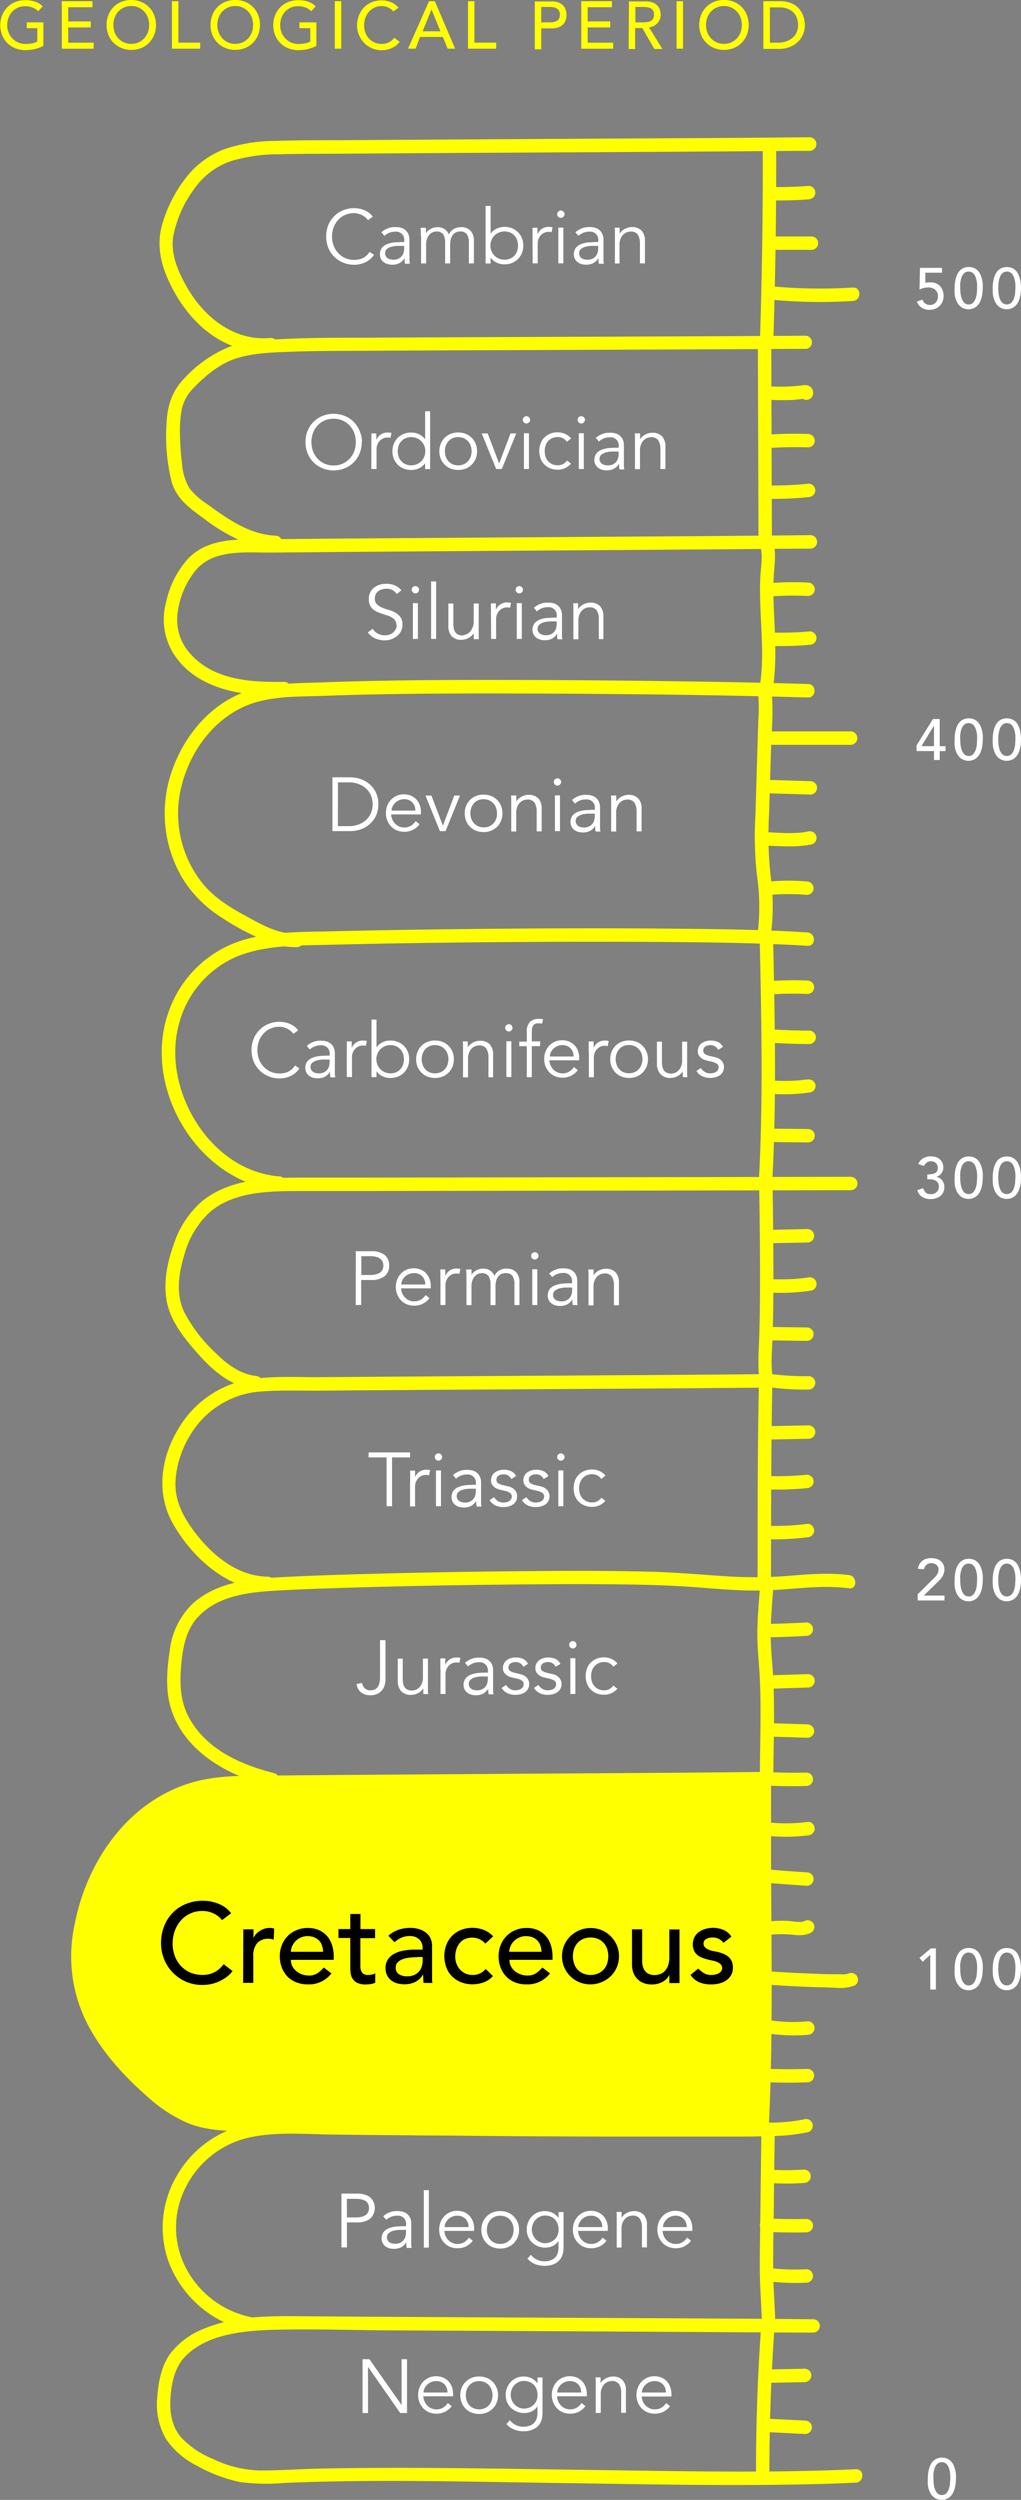 <svg id="Layer_1" data-name="Layer 1" xmlns="http://www.w3.org/2000/svg" viewBox="0 0 228.47 559.18"><rect x="0" y="0" width="228.47" height="559.18" fill="#808080" stroke="none"/><defs><style>.cls-1{fill:#ff0;}.cls-2{fill:#fff;}</style></defs><path class="cls-1" d="M324,649.77c-19.23-.17-38.45-.24-57.68-.34s-38.29-.18-57.43-.34c-7.2-.06-14.65,0-21.39,2.86a17,17,0,0,0-7.55,5.73c-1.88,2.73-2.52,6.24-2.76,9.48a15.39,15.39,0,0,0,2.06,9.55,18.07,18.07,0,0,0,6.82,5.83,33.82,33.82,0,0,0,9.67,3.65,45.17,45.17,0,0,0,10,.19c19.87-.83,39.82-.29,59.7,0,20.4.27,40.83.78,61.22.21,2.29-.06,4.57-.16,6.86-.27,1.92-.09,1.93-3.09,0-3-19.35.9-38.77.43-58.14.18-20.63-.27-41.28-.73-61.92-.32-4.39.09-8.8.44-13.19.42A25.35,25.35,0,0,1,189.62,681a19.73,19.73,0,0,1-7.16-4.88c-2.2-2.63-2.57-6.05-2.27-9.35s1.07-6.45,3.35-8.76c4.8-4.86,12.8-5.66,19.26-5.86,8.82-.26,17.69.06,26.51.11l30.72.16q29.5.15,59,.33l4.91,0A1.49,1.49,0,0,0,324,649.77Z" transform="translate(-142 -131)"/><path class="cls-1" d="M312.27,652.14q-1.11,15.92-1.1,31.88a1.5,1.5,0,0,0,3,0q0-16,1.1-31.88C315.4,650.22,312.4,650.23,312.27,652.14Z" transform="translate(-142 -131)"/><path class="cls-1" d="M313.29,675l8.89.44a1.51,1.51,0,0,0,1.5-1.5,1.53,1.53,0,0,0-1.5-1.5l-8.89-.44a1.5,1.5,0,1,0,0,3Z" transform="translate(-142 -131)"/><path class="cls-1" d="M313.79,664l8.26-.16a1.5,1.5,0,0,0,0-3l-8.26.16a1.5,1.5,0,1,0,0,3Z" transform="translate(-142 -131)"/><path class="cls-1" d="M198.31,649.33a21.23,21.23,0,0,1-14.63-10.88,19.68,19.68,0,0,1-.12-18.19A21.07,21.07,0,0,1,199,608.88c5.67-1,11.58-.5,17.31-.42q15.08.19,30.17.23,17.79.07,35.57.07c9.53,0,19.06,0,28.58-.09l2.53,0a1.5,1.5,0,0,0,0-3c-9.42.09-18.84.1-28.26.11q-18.39,0-36.78-.06-15.84-.06-31.69-.23c-6-.08-12.07-.52-18,.49a23.87,23.87,0,0,0-16.77,11.53,22.88,22.88,0,0,0-2,19.22,24.51,24.51,0,0,0,13.12,14,22.62,22.62,0,0,0,4.76,1.47C199.4,652.58,200.21,649.68,198.31,649.33Z" transform="translate(-142 -131)"/><path class="cls-1" d="M312.38,607.28l-.27,21.45c-.05,3.58-.12,7.16-.08,10.74s.36,7.34.46,11c.05,1.93,3.05,1.93,3,0-.1-3.59-.41-7.17-.46-10.77s0-7.33.07-11l.27-21.45C315.41,605.35,312.41,605.35,312.38,607.28Z" transform="translate(-142 -131)"/><path class="cls-1" d="M313.92,641.28a48.32,48.32,0,0,0,8.5.31,1.5,1.5,0,0,0,0-3,47.34,47.34,0,0,1-8.5-.31,1.5,1.5,0,0,0-1.5,1.5A1.57,1.57,0,0,0,313.92,641.28Z" transform="translate(-142 -131)"/><path class="cls-1" d="M313.54,630.22c3,.14,5.93.18,8.89.12a1.5,1.5,0,0,0,0-3q-4.46.09-8.89-.12a1.51,1.51,0,0,0-1.5,1.5A1.54,1.54,0,0,0,313.54,630.22Z" transform="translate(-142 -131)"/><path class="cls-1" d="M314.05,619.29a57.42,57.42,0,0,0,7.87,0,1.5,1.5,0,1,0,0-3,57.42,57.42,0,0,1-7.87,0,1.51,1.51,0,0,0-1.5,1.5A1.53,1.53,0,0,0,314.05,619.29Z" transform="translate(-142 -131)"/><path class="cls-1" d="M321.91,605.06a37.81,37.81,0,0,1-8.37.72,1.51,1.51,0,0,0-1.5,1.5,1.53,1.53,0,0,0,1.5,1.5,41.44,41.44,0,0,0,9.16-.83,1.5,1.5,0,1,0-.79-2.89Z" transform="translate(-142 -131)"/><path class="cls-1" d="M311.5,529c0,20.2.29,40.4.06,60.6q-.09,8.6-.53,17.17c-.1,1.93,2.9,1.92,3,0,1-20.1.55-40.28.51-60.4q0-8.68,0-17.37A1.5,1.5,0,0,0,311.5,529Z" transform="translate(-142 -131)"/><path class="cls-1" d="M312.53,528.85c-24.67.28-88.34.56-113,.84a58.88,58.88,0,0,0-12.52,1,33.25,33.25,0,0,0-17.91,11.43,44.11,44.11,0,0,0-8.9,19.47,35.5,35.5,0,0,0-.67,10.53c1,10.11,7.77,18.75,15.26,25.62,3.23,3,6.75,5.76,10.91,7.13a36,36,0,0,0,10,1.34c26,1,91,1.38,117,1" transform="translate(-142 -131)"/><path class="cls-1" d="M312.53,527.35q-13.66.15-27.32.23l-35.06.23q-16.83.11-33.67.23l-13.23.11c-6.4.06-13-.18-19.16,1.83-14.11,4.6-23,18.07-25.53,32.2a33.08,33.08,0,0,0,3.07,21.66c3.24,6.21,8.12,11.56,13.36,16.14a32.54,32.54,0,0,0,9.12,5.95c3.67,1.47,7.67,1.68,11.57,1.83q6.19.24,12.39.38,16.37.39,32.73.53,17.93.2,35.86.24,15.21,0,30.43,0c1.85,0,3.71,0,5.56-.06a1.5,1.5,0,0,0,0-3c-9,.12-17.95.13-26.92.12q-17.26,0-34.54-.16-16.92-.13-33.84-.44-7-.14-14.06-.32c-5.08-.14-10.48.1-15.43-1-6.92-1.61-12.57-7.27-17.14-12.41s-8.26-11-9.47-17.81c-1.31-7.35.64-15.55,3.76-22.23a36.08,36.08,0,0,1,13.55-15.68,29.56,29.56,0,0,1,9.52-3.8,60.42,60.42,0,0,1,11.64-.84l11.82-.11q15.79-.14,31.59-.22l34.84-.22q14.63-.11,29.25-.22l5.31,0C314.46,530.32,314.46,527.32,312.53,527.35Z" transform="translate(-142 -131)"/><path class="cls-1" d="M322.69,593.77q-4.26.15-8.51,0a1.5,1.5,0,0,0-1.5,1.5,1.53,1.53,0,0,0,1.5,1.5c2.84.1,5.68.11,8.51,0a1.5,1.5,0,1,0,0-3Z" transform="translate(-142 -131)"/><path class="cls-1" d="M322.81,583.13a37.54,37.54,0,0,1-4.24.14c-.69,0-1.39-.06-2.08-.12s-1.36-.14-1.91-.22a1.5,1.5,0,0,0-.8,2.9,37.92,37.92,0,0,0,9,.32,1.53,1.53,0,0,0,1.5-1.5A1.51,1.51,0,0,0,322.81,583.13Z" transform="translate(-142 -131)"/><path class="cls-1" d="M321.93,560.75c-.16.08-.18.09,0,0l-.21.07c-.06,0-.54.1-.25.07a6.65,6.65,0,0,1-.89,0c-.7,0-1.38-.15-2.08-.21a29,29,0,0,0-4.66.13,1.5,1.5,0,0,0,0,3,26.94,26.94,0,0,1,5-.1c1.62.17,3.14.36,4.65-.41a1.51,1.51,0,0,0,.54-2.05A1.53,1.53,0,0,0,321.93,560.75Z" transform="translate(-142 -131)"/><path class="cls-1" d="M322.56,549.81q-4.38-.27-8.76-.65a1.51,1.51,0,0,0-1.5,1.5,1.54,1.54,0,0,0,1.5,1.5c2.92.25,5.84.46,8.76.65a1.5,1.5,0,0,0,0-3Z" transform="translate(-142 -131)"/><path class="cls-1" d="M322.81,538.53a39,39,0,0,1-8.9.12,1.51,1.51,0,0,0-1.5,1.5,1.54,1.54,0,0,0,1.5,1.5,39,39,0,0,0,8.9-.12,1.54,1.54,0,0,0,1.5-1.5C324.28,539.3,323.65,538.42,322.81,538.53Z" transform="translate(-142 -131)"/><path class="cls-1" d="M322.43,527.49c-3.18.09-6.35,0-9.53-.14a1.51,1.51,0,0,0-1.5,1.5,1.54,1.54,0,0,0,1.5,1.5q4.75.28,9.53.14a1.5,1.5,0,1,0,0-3Z" transform="translate(-142 -131)"/><path class="cls-1" d="M331.75,572.49a4.2,4.2,0,0,1-1.73.1l-2.14,0c-1.48,0-3-.08-4.45-.14-3-.11-5.93-.27-8.89-.47-1.93-.13-1.92,2.87,0,3,3.2.22,6.4.38,9.6.5,1.54,0,3.08.1,4.63.13a9.87,9.87,0,0,0,4.49-.49,1.51,1.51,0,0,0,.54-2.05A1.54,1.54,0,0,0,331.75,572.49Z" transform="translate(-142 -131)"/><path class="cls-1" d="M332,483.32c-4.61-.59-9.23-.17-13.85.19a98.61,98.61,0,0,1-14.07.05c-5.53-.37-11-.85-16.57-1-11.06-.28-22.13-.19-33.19-.07q-17.68.19-35.36.73c-4.16.13-8.31.27-12.46.48-7.43.37-15.56.77-21.38,6a17.29,17.29,0,0,0-5.14,10.54c-.62,4.15-1,8.62.22,12.71,2.27,7.73,9.06,12.87,16.29,15.67a51.24,51.24,0,0,0,6,1.87c1.87.47,2.67-2.42.8-2.89-7.47-1.88-15.16-5.31-19-12.41-2-3.67-2.09-7.67-1.74-11.74.33-3.85,1.06-7.9,3.81-10.81,5.14-5.46,13.36-5.63,20.33-6,4-.2,8-.33,12-.46q17-.53,34-.71c10.88-.13,21.76-.22,32.63,0,4.39.09,8.76.28,13.13.62s8.94.73,13.42.69,9-.65,13.44-.79a42.5,42.5,0,0,1,6.67.28C333.87,486.56,333.85,483.56,332,483.32Z" transform="translate(-142 -131)"/><path class="cls-1" d="M312.09,485.56c-.24,3.46-.57,6.94-.62,10.41s.41,7.18.57,10.78c.33,7.27,0,14.59,0,21.86a1.5,1.5,0,0,0,3,0c.05-7.27.35-14.59,0-21.86-.16-3.52-.61-7-.58-10.54s.37-7.11.62-10.65C315.23,483.63,312.22,483.64,312.09,485.56Z" transform="translate(-142 -131)"/><path class="cls-1" d="M314.18,519.44l8.51.26a1.51,1.51,0,0,0,1.5-1.5,1.54,1.54,0,0,0-1.5-1.5l-8.51-.26a1.5,1.5,0,0,0,0,3Z" transform="translate(-142 -131)"/><path class="cls-1" d="M322.81,505.47l-8.38.26a1.5,1.5,0,0,0,0,3l8.38-.26a1.5,1.5,0,0,0,0-3Z" transform="translate(-142 -131)"/><path class="cls-1" d="M322.43,493.92c-2.79.15-5.59.26-8.38.32a1.5,1.5,0,1,0,0,3q4.2-.09,8.38-.32a1.5,1.5,0,0,0,0-3Z" transform="translate(-142 -131)"/><path class="cls-1" d="M313.66,438.36c-9.69.11-19.37.17-29.06.23l-37.26.23q-16.84.1-33.7.23c-5.14,0-10.49-.27-15.58.44a23,23,0,0,0-16.09,11C178,457,176.86,465,180.68,471.78c3.44,6.08,9.15,11.88,15.92,14.05a18.06,18.06,0,0,0,5.26.83,1.5,1.5,0,0,0,0-3c-7-.08-12.82-5.17-16.74-10.56-2.31-3.17-4-6.59-3.85-10.59a21.52,21.52,0,0,1,2.84-9.7,20.05,20.05,0,0,1,15.31-10.47c4.77-.46,9.68-.24,14.47-.28q16.05-.13,32.1-.22l35.89-.22q14.61-.09,29.21-.22l2.58,0A1.51,1.51,0,0,0,313.66,438.36Z" transform="translate(-142 -131)"/><path class="cls-1" d="M311.84,439.93c-.35,15.08-.28,30.16-.32,45.24a1.5,1.5,0,0,0,3,0c.05-15.08,0-30.16.32-45.24C314.88,438,311.88,438,311.84,439.93Z" transform="translate(-142 -131)"/><path class="cls-1" d="M322.69,471.86a58.78,58.78,0,0,1-8.9.44,1.5,1.5,0,0,0,0,3,57.57,57.57,0,0,0,8.9-.44,1.54,1.54,0,0,0,1.5-1.5C324.16,472.63,323.52,471.75,322.69,471.86Z" transform="translate(-142 -131)"/><path class="cls-1" d="M322.57,460.87a67.83,67.83,0,0,1-8.9.29,1.5,1.5,0,0,0-1.5,1.5,1.54,1.54,0,0,0,1.5,1.5,67.83,67.83,0,0,0,8.9-.29,1.54,1.54,0,0,0,1.5-1.5A1.52,1.52,0,0,0,322.57,460.87Z" transform="translate(-142 -131)"/><path class="cls-1" d="M322.94,449.83l-8.89.17a1.5,1.5,0,1,0,0,3l8.89-.17a1.5,1.5,0,0,0,0-3Z" transform="translate(-142 -131)"/><path class="cls-1" d="M322.94,438.82a57.81,57.81,0,0,1-8-.43,1.5,1.5,0,0,0-1.5,1.5,1.54,1.54,0,0,0,1.5,1.5,57.81,57.81,0,0,0,8,.43,1.5,1.5,0,0,0,0-3Z" transform="translate(-142 -131)"/><path class="cls-1" d="M332.37,394.23l-32.06.06-40.28.06-37.35.06c-4.87,0-9.75,0-14.62,0-7.23.06-15.09.56-20.92,5.35a21.66,21.66,0,0,0-6.31,9.72c-1.43,4-2.33,8.52-1.48,12.78.81,4,3.39,7.42,6,10.48,2.47,2.87,5.22,5.73,8.63,7.46a15.39,15.39,0,0,0,5.34,1.58c1.92.21,1.9-2.79,0-3-3.69-.4-6.76-2.8-9.29-5.36a33.42,33.42,0,0,1-6.88-9.08c-1.83-4-1.17-8.43.05-12.5a20.25,20.25,0,0,1,5.62-9.59c5.44-4.8,13.55-4.82,20.39-4.84l13.6,0,35.63-.06,38.88-.06,32-.06h3.06A1.5,1.5,0,0,0,332.37,394.23Z" transform="translate(-142 -131)"/><path class="cls-1" d="M311.88,395.85c.11,7.52.22,15,.19,22.56q0,5.58-.16,11.15c-.1,3.68-.49,7.42.21,11.05.37,1.89,3.26,1.09,2.89-.8-.67-3.49-.18-7.22-.09-10.75q.13-5.58.15-11.15c0-7.36-.08-14.71-.19-22.06C314.85,393.92,311.85,393.91,311.88,395.85Z" transform="translate(-142 -131)"/><path class="cls-1" d="M322.69,405.92l-8,.16a1.5,1.5,0,0,0,0,3l8-.16a1.5,1.5,0,0,0,0-3Z" transform="translate(-142 -131)"/><path class="cls-1" d="M322.8,416.75l-.88.12-1,.11c-.71.07-1.43.12-2.15.15-1.44.06-2.87.05-4.31,0a1.52,1.52,0,0,0-1.5,1.5,1.54,1.54,0,0,0,1.5,1.5,44.54,44.54,0,0,0,9.16-.47,1.51,1.51,0,0,0,1.05-1.85A1.53,1.53,0,0,0,322.8,416.75Z" transform="translate(-142 -131)"/><path class="cls-1" d="M322.56,427.93l-8.77-.12a1.5,1.5,0,0,0,0,3l8.77.12a1.5,1.5,0,0,0,0-3Z" transform="translate(-142 -131)"/><path class="cls-1" d="M322.68,339.57c-10.6-.68-21.24-.77-31.86-.86-13.5-.12-27-.07-40.49.06-11.43.11-22.87.27-34.3.55-7,.18-14.4,0-21.09,2.44a25.51,25.51,0,0,0-15.32,15.89c-5.17,15,4.21,33.43,19.24,38.39a23.31,23.31,0,0,0,5.67,1.09c1.93.14,1.92-2.86,0-3C189,393,178.15,374.68,182,360.24a22.55,22.55,0,0,1,13.77-15.59c6.45-2.34,13.52-2.16,20.29-2.33,10.88-.27,21.76-.43,32.64-.54q19.53-.19,39.05-.1c10.72.07,21.45.17,32.15.72l2.81.16C324.61,342.69,324.6,339.69,322.68,339.57Z" transform="translate(-142 -131)"/><path class="cls-1" d="M312,341c.39,18.18.79,36.34-.2,54.51-.1,1.93,2.9,1.92,3,0,1-18.16.59-36.33.2-54.51C315,339,312,339,312,341Z" transform="translate(-142 -131)"/><path class="cls-1" d="M322.82,383.54l-7.5-.08a1.5,1.5,0,0,0,0,3l7.5.08a1.5,1.5,0,0,0,0-3Z" transform="translate(-142 -131)"/><path class="cls-1" d="M322.68,372.48l-.11,0-.17,0-.59.07-1,.1c-.71.06-1.41.1-2.12.12a40.21,40.21,0,0,1-4.25-.11,1.51,1.51,0,0,0-1.5,1.5,1.54,1.54,0,0,0,1.5,1.5,40.8,40.8,0,0,0,9-.33,1.5,1.5,0,0,0,1-1.85A1.53,1.53,0,0,0,322.68,372.48Z" transform="translate(-142 -131)"/><path class="cls-1" d="M323.07,361.53c-2.63,0-5.25-.09-7.88-.25a1.51,1.51,0,0,0-1.5,1.5,1.54,1.54,0,0,0,1.5,1.5q3.93.24,7.88.25a1.5,1.5,0,0,0,0-3Z" transform="translate(-142 -131)"/><path class="cls-1" d="M322.69,350.33a76,76,0,0,0-8.13.1,1.5,1.5,0,0,0,0,3,73.51,73.51,0,0,1,8.13-.1,1.51,1.51,0,0,0,1.5-1.5A1.53,1.53,0,0,0,322.69,350.33Z" transform="translate(-142 -131)"/><path class="cls-1" d="M322.81,284c-10.71-.33-21.43-.51-32.15-.65q-20.25-.27-40.5-.26c-11.83,0-23.67.09-35.49.53-6.33.23-13.15.07-19.06,2.61-7.28,3.13-12.62,9.88-15.15,17.26a28.55,28.55,0,0,0,2.17,23.62,26.91,26.91,0,0,0,8.2,8.62,56,56,0,0,0,11.33,6,16.35,16.35,0,0,0,6.3,1.13c1.93-.06,1.93-3.06,0-3-4.24.14-8-2.09-11.62-4.06s-7-4.1-9.56-7.26a25,25,0,0,1-4.59-22c1.89-7.37,6.86-14.29,13.91-17.47,5.51-2.49,12.12-2.21,18.08-2.43,11.32-.42,22.65-.5,34-.53q19.53,0,39.07.22c10.73.13,21.47.31,32.2.61l2.9.08C324.74,287,324.74,284,322.81,284Z" transform="translate(-142 -131)"/><path class="cls-1" d="M311.6,285.55a39.21,39.21,0,0,1,.08,6.68l-.21,7-.42,13.94a81.89,81.89,0,0,0,.29,13.29,48.86,48.86,0,0,1,.21,13.23,1.57,1.57,0,0,0,1.05,1.85,1.52,1.52,0,0,0,1.85-1.05,49.84,49.84,0,0,0,0-13.53,83.7,83.7,0,0,1-.36-13.8q.22-7.22.44-14.44c.14-4.6.66-9.38,0-14C314.22,282.85,311.33,283.66,311.6,285.55Z" transform="translate(-142 -131)"/><path class="cls-1" d="M332.35,294.6H313.8a1.5,1.5,0,0,0,0,3h18.55A1.5,1.5,0,0,0,332.35,294.6Z" transform="translate(-142 -131)"/><path class="cls-1" d="M323.33,305.73l-10.17-.31a1.5,1.5,0,0,0,0,3l10.17.31a1.5,1.5,0,0,0,0-3Z" transform="translate(-142 -131)"/><path class="cls-1" d="M322.78,317c-3,.6-6.37.26-9.5.14a1.51,1.51,0,0,0-1.5,1.5,1.53,1.53,0,0,0,1.5,1.5c3.43.13,6.91.43,10.3-.25a1.5,1.5,0,1,0-.8-2.89Z" transform="translate(-142 -131)"/><path class="cls-1" d="M322.56,328.17a47.59,47.59,0,0,0-8.27,0,1.53,1.53,0,0,0-1.5,1.5,1.51,1.51,0,0,0,1.5,1.5,48.59,48.59,0,0,1,8.27,0,1.51,1.51,0,0,0,1.5-1.5A1.54,1.54,0,0,0,322.56,328.17Z" transform="translate(-142 -131)"/><path class="cls-1" d="M323.33,250.7q-15.33.17-30.67.26l-38.58.26q-18.5.12-37,.26l-14.94.13c-6.28.06-13.44-.53-18.14,4.44a21.14,21.14,0,0,0-4.84,9.68,14.57,14.57,0,0,0,1.15,10.59c3.73,6.88,11.54,9.53,18.9,10.07,2.11.16,4.23.16,6.34.13,1.93,0,1.93-3,0-3-7.34.11-15.61-.35-20.87-6.19a11.31,11.31,0,0,1-2.9-9.49,18.8,18.8,0,0,1,4.22-9.53c4.2-4.58,11.2-3.65,16.87-3.71l14.37-.13,35.43-.25,37.2-.25q15.3-.1,30.59-.25l2.87,0A1.5,1.5,0,0,0,323.33,250.7Z" transform="translate(-142 -131)"/><path class="cls-1" d="M312.11,253.05c.7,2.41.08,5,0,7.49-.1,2.64,0,5.27.11,7.91.24,5.27.64,10.6-.17,15.83-.29,1.89,2.6,2.7,2.89.8.85-5.53.53-11.07.28-16.63-.12-2.71-.22-5.43-.1-8.15s.67-5.4-.1-8.05A1.5,1.5,0,0,0,312.11,253.05Z" transform="translate(-142 -131)"/><path class="cls-1" d="M322.82,261.31a69.18,69.18,0,0,0-8.64.12,1.5,1.5,0,0,0,0,3,69.21,69.21,0,0,1,8.64-.12,1.51,1.51,0,0,0,1.5-1.5A1.54,1.54,0,0,0,322.82,261.31Z" transform="translate(-142 -131)"/><path class="cls-1" d="M323.2,272.23a71.2,71.2,0,0,1-8.39.26,1.51,1.51,0,0,0-1.5,1.5,1.53,1.53,0,0,0,1.5,1.5,71.2,71.2,0,0,0,8.39-.26,1.5,1.5,0,1,0,0-3Z" transform="translate(-142 -131)"/><path class="cls-1" d="M322.43,206.09q-14.37.1-28.74.15l-37.21.15q-16.38.06-32.77.15c-6,0-12,0-17.92.27-4.22.2-8.71.35-12.71,1.87a28.16,28.16,0,0,0-9.67,6.78c-3,3-4,6.43-4.16,10.55a42.26,42.26,0,0,0,1.16,12.78c1.12,3.86,4.17,6,7.27,8.24A39.64,39.64,0,0,0,198,252.82a19.65,19.65,0,0,0,5.69,1c1.93.07,1.93-2.93,0-3-3.85-.14-7.35-1.75-10.56-3.76-1.57-1-3.08-2.06-4.57-3.16a17.3,17.3,0,0,1-4.15-3.66,12.22,12.22,0,0,1-1.66-5.45,52.08,52.08,0,0,1-.46-6.24,26,26,0,0,1,.38-6,9.91,9.91,0,0,1,2.77-4.9c2.62-2.69,5.72-5.28,9.34-6.45,4-1.3,8.38-1.37,12.54-1.53,5.56-.2,11.12-.18,16.68-.21q15.6-.09,31.21-.14l35.83-.14q14.43-.06,28.85-.14l2.6,0A1.5,1.5,0,0,0,322.43,206.09Z" transform="translate(-142 -131)"/><path class="cls-1" d="M311.59,208.18q.07,21.91.14,43.84a1.5,1.5,0,0,0,3,0q-.08-21.92-.14-43.84A1.5,1.5,0,0,0,311.59,208.18Z" transform="translate(-142 -131)"/><path class="cls-1" d="M323.94,218.46a1.76,1.76,0,0,0-1.27-1.26,2.88,2.88,0,0,0-1.17,0c-.81.1-1.62.17-2.44.21a38,38,0,0,1-4.89,0,1.51,1.51,0,0,0-1.5,1.5,1.54,1.54,0,0,0,1.5,1.5,38.46,38.46,0,0,0,4.16.08q1,0,2-.12l1-.1.49-.06.25,0a1.16,1.16,0,0,1-.67-.29l-.39-.66s0,0,0,.08a1.5,1.5,0,1,0,2.9-.8Z" transform="translate(-142 -131)"/><path class="cls-1" d="M322.82,228.07q-4.4-.15-8.77.14a1.5,1.5,0,0,0,0,3c2.92-.19,5.85-.24,8.77-.14a1.5,1.5,0,0,0,1.5-1.5A1.54,1.54,0,0,0,322.82,228.07Z" transform="translate(-142 -131)"/><path class="cls-1" d="M322.94,239.19a73.35,73.35,0,0,1-8.51.4,1.5,1.5,0,0,0,0,3,73.35,73.35,0,0,0,8.51-.4,1.53,1.53,0,0,0,1.5-1.5A1.51,1.51,0,0,0,322.94,239.19Z" transform="translate(-142 -131)"/><path class="cls-1" d="M323.17,161.7q-15.33.15-30.67.22l-38.81.22q-17.79.11-35.57.22c-4.88,0-9.76,0-14.64.16a35.82,35.82,0,0,0-11.21,1.83,19.59,19.59,0,0,0-8.86,6.67,30.72,30.72,0,0,0-5.24,10.63c-1.09,4.3-.19,8.34,1.63,12.29,3.27,7.06,9,13.44,16.85,15.25a18.38,18.38,0,0,0,5.82.41c1.91-.18,1.92-3.18,0-3-8,.73-14.62-4.51-18.47-11.08-2-3.45-3.86-7.48-3.25-11.58a26.08,26.08,0,0,1,4.54-10.44A16.64,16.64,0,0,1,193.8,167a36.7,36.7,0,0,1,10.68-1.49c4.58-.12,9.17-.1,13.76-.13q16.95-.12,33.89-.21l37.59-.21q15.31-.09,30.62-.21l2.81,0A1.5,1.5,0,0,0,323.17,161.7Z" transform="translate(-142 -131)"/><path class="cls-1" d="M312.68,163.32q.09,22.05-.64,44.08c-.06,1.93,2.94,1.93,3,0q.72-22,.64-44.08A1.5,1.5,0,0,0,312.68,163.32Z" transform="translate(-142 -131)"/><path class="cls-1" d="M322.94,172.58c-2.75.22-5.5.3-8.25.26a1.5,1.5,0,0,0,0,3c2.75,0,5.51,0,8.25-.26a1.5,1.5,0,0,0,0-3Z" transform="translate(-142 -131)"/><path class="cls-1" d="M323.58,183.89l-8.64,0a1.5,1.5,0,0,0,0,3l8.64,0a1.5,1.5,0,0,0,0-3Z" transform="translate(-142 -131)"/><path class="cls-1" d="M332.86,195.32a118.71,118.71,0,0,1-17.79-.24c-1.92-.17-1.91,2.83,0,3a117.4,117.4,0,0,0,17.79.24C334.78,198.21,334.79,195.21,332.86,195.32Z" transform="translate(-142 -131)"/><path class="cls-2" d="M352.79,192h-3.73l0,2.3a1.65,1.65,0,0,1,.26-.08,2,2,0,0,1,.34-.06l.34,0h.29a3,3,0,0,1,1.18.22,2.73,2.73,0,0,1,.9.62,2.8,2.8,0,0,1,.58,1,3.45,3.45,0,0,1,.2,1.23,3,3,0,0,1-.25,1.25,2.9,2.9,0,0,1-.7,1,3.15,3.15,0,0,1-1,.62,3.7,3.7,0,0,1-1.26.21,3.08,3.08,0,0,1-1.69-.48,2.68,2.68,0,0,1-1.08-1.38l1.25-.43a2,2,0,0,0,.67.92,1.82,1.82,0,0,0,1,.28,1.85,1.85,0,0,0,.7-.13,1.65,1.65,0,0,0,.95-1,2.18,2.18,0,0,0,.14-.79,1.82,1.82,0,0,0-.62-1.51,2.5,2.5,0,0,0-1.61-.5,4.3,4.3,0,0,0-.89.12,4.18,4.18,0,0,0-1,.36l.1-4.85h4.94V192Z" transform="translate(-142 -131)"/><path class="cls-2" d="M356.87,195.42q0,.45.06,1.08a5.22,5.22,0,0,0,.25,1.2,2.53,2.53,0,0,0,.58,1,1.36,1.36,0,0,0,1,.4,1.34,1.34,0,0,0,1-.4,2.74,2.74,0,0,0,.58-1,5.33,5.33,0,0,0,.25-1.2c0-.41.06-.78.06-1.08s0-.44,0-.71a5.9,5.9,0,0,0-.09-.81,6.52,6.52,0,0,0-.2-.79,3.17,3.17,0,0,0-.34-.69,1.55,1.55,0,0,0-.53-.49,1.47,1.47,0,0,0-.74-.18,1.45,1.45,0,0,0-.74.18,1.65,1.65,0,0,0-.53.49,2.34,2.34,0,0,0-.34.69,5.38,5.38,0,0,0-.2.79,5.58,5.58,0,0,0-.09.81C356.88,195,356.87,195.22,356.87,195.42Zm-1.25,0c0-.34,0-.69.05-1a6.48,6.48,0,0,1,.19-1.07,5.77,5.77,0,0,1,.36-1,3.14,3.14,0,0,1,.58-.84,2.65,2.65,0,0,1,.85-.57,2.83,2.83,0,0,1,1.14-.21,2.86,2.86,0,0,1,1.14.21,2.5,2.5,0,0,1,.84.57,3.17,3.17,0,0,1,.59.84,5.77,5.77,0,0,1,.36,1,7.73,7.73,0,0,1,.19,1.07,9.45,9.45,0,0,1,0,1,9.65,9.65,0,0,1-.13,1.56,5.71,5.71,0,0,1-.48,1.55,3.19,3.19,0,0,1-1,1.18,2.92,2.92,0,0,1-3.18,0,3.38,3.38,0,0,1-1-1.18,5.2,5.2,0,0,1-.48-1.55A9.74,9.74,0,0,1,355.62,195.42Z" transform="translate(-142 -131)"/><path class="cls-2" d="M365.38,195.42q0,.45.06,1.08a5.22,5.22,0,0,0,.25,1.2,2.53,2.53,0,0,0,.58,1,1.53,1.53,0,0,0,2.06,0,2.74,2.74,0,0,0,.58-1,5.33,5.33,0,0,0,.25-1.2c0-.41.06-.78.06-1.08s0-.44,0-.71a5.9,5.9,0,0,0-.09-.81,6.52,6.52,0,0,0-.2-.79,3.17,3.17,0,0,0-.34-.69,1.55,1.55,0,0,0-.53-.49,1.61,1.61,0,0,0-1.48,0,1.65,1.65,0,0,0-.53.49,2.79,2.79,0,0,0-.35.69,5.38,5.38,0,0,0-.2.79,5.58,5.58,0,0,0-.09.81C365.38,195,365.38,195.22,365.38,195.42Zm-1.24,0c0-.34,0-.69.05-1a7.73,7.73,0,0,1,.19-1.07,5.77,5.77,0,0,1,.36-1,3.14,3.14,0,0,1,.58-.84,2.71,2.71,0,0,1,.84-.57,3.2,3.2,0,0,1,2.28,0,2.65,2.65,0,0,1,.85.57,2.93,2.93,0,0,1,.58.84,5.77,5.77,0,0,1,.36,1,7.73,7.73,0,0,1,.19,1.07,9.45,9.45,0,0,1,.05,1,9.65,9.65,0,0,1-.13,1.56,5.71,5.71,0,0,1-.48,1.55,3.19,3.19,0,0,1-1,1.18,2.92,2.92,0,0,1-3.18,0,3.38,3.38,0,0,1-1-1.18,5.6,5.6,0,0,1-.48-1.55A10.86,10.86,0,0,1,364.14,195.42Z" transform="translate(-142 -131)"/><path class="cls-2" d="M351,293.3h0l-2.81,4.6H351v-4.6Zm0,5.7H347.1v-1.27l3.67-5.9h1.51v6.08h1.3V299h-1.3v2H351Z" transform="translate(-142 -131)"/><path class="cls-2" d="M356.87,296.42q0,.45.06,1.08a5.22,5.22,0,0,0,.25,1.2,2.53,2.53,0,0,0,.58,1,1.36,1.36,0,0,0,1,.4,1.34,1.34,0,0,0,1-.4,2.74,2.74,0,0,0,.58-1,5.33,5.33,0,0,0,.25-1.2c0-.41.06-.78.06-1.08s0-.44,0-.71a5.9,5.9,0,0,0-.09-.81,6.52,6.52,0,0,0-.2-.79,3.17,3.17,0,0,0-.34-.69,1.55,1.55,0,0,0-.53-.49,1.47,1.47,0,0,0-.74-.18,1.45,1.45,0,0,0-.74.18,1.65,1.65,0,0,0-.53.49,2.34,2.34,0,0,0-.34.69,5.38,5.38,0,0,0-.2.79,5.58,5.58,0,0,0-.09.81C356.88,296,356.87,296.22,356.87,296.42Zm-1.25,0c0-.34,0-.69.05-1.05a6.48,6.48,0,0,1,.19-1.07,5.77,5.77,0,0,1,.36-1,3.14,3.14,0,0,1,.58-.84,2.65,2.65,0,0,1,.85-.57,2.83,2.83,0,0,1,1.14-.21,2.86,2.86,0,0,1,1.14.21,2.5,2.5,0,0,1,.84.57,3.17,3.17,0,0,1,.59.84,5.77,5.77,0,0,1,.36,1,7.73,7.73,0,0,1,.19,1.07,9.45,9.45,0,0,1,0,1.05,9.65,9.65,0,0,1-.13,1.56,5.71,5.71,0,0,1-.48,1.55,3.19,3.19,0,0,1-1,1.18,2.92,2.92,0,0,1-3.18,0,3.38,3.38,0,0,1-1-1.18,5.2,5.2,0,0,1-.48-1.55A9.74,9.74,0,0,1,355.62,296.42Z" transform="translate(-142 -131)"/><path class="cls-2" d="M365.38,296.42q0,.45.06,1.08a5.22,5.22,0,0,0,.25,1.2,2.53,2.53,0,0,0,.58,1,1.53,1.53,0,0,0,2.06,0,2.74,2.74,0,0,0,.58-1,5.33,5.33,0,0,0,.25-1.2c0-.41.06-.78.06-1.08s0-.44,0-.71a5.9,5.9,0,0,0-.09-.81,6.52,6.52,0,0,0-.2-.79,3.17,3.17,0,0,0-.34-.69,1.55,1.55,0,0,0-.53-.49,1.61,1.61,0,0,0-1.48,0,1.65,1.65,0,0,0-.53.49,2.79,2.79,0,0,0-.35.69,5.38,5.38,0,0,0-.2.79,5.58,5.58,0,0,0-.09.81C365.38,296,365.38,296.22,365.38,296.42Zm-1.24,0c0-.34,0-.69.05-1.05a7.73,7.73,0,0,1,.19-1.07,5.77,5.77,0,0,1,.36-1,3.14,3.14,0,0,1,.58-.84,2.71,2.71,0,0,1,.84-.57,3.2,3.2,0,0,1,2.28,0,2.65,2.65,0,0,1,.85.57,2.93,2.93,0,0,1,.58.84,5.77,5.77,0,0,1,.36,1,7.73,7.73,0,0,1,.19,1.07,9.45,9.45,0,0,1,.05,1.05,9.65,9.65,0,0,1-.13,1.56,5.71,5.71,0,0,1-.48,1.55,3.19,3.19,0,0,1-1,1.18,2.92,2.92,0,0,1-3.18,0,3.38,3.38,0,0,1-1-1.18,5.6,5.6,0,0,1-.48-1.55A10.86,10.86,0,0,1,364.14,296.42Z" transform="translate(-142 -131)"/><path class="cls-2" d="M348.59,396.78a2.25,2.25,0,0,0,.59,1,1.6,1.6,0,0,0,1.09.33A1.91,1.91,0,0,0,351,398a1.87,1.87,0,0,0,.56-.34,1.55,1.55,0,0,0,.39-.52,1.65,1.65,0,0,0,.14-.68,1.59,1.59,0,0,0-.24-.92,1.56,1.56,0,0,0-.62-.52,2.75,2.75,0,0,0-.83-.23c-.3,0-.6,0-.9,0v-1.09a5.35,5.35,0,0,0,1.17-.1,1.88,1.88,0,0,0,.71-.28,1,1,0,0,0,.36-.46,1.74,1.74,0,0,0,.1-.61,1.41,1.41,0,0,0-.44-1.12,1.63,1.63,0,0,0-1.1-.38,1.59,1.59,0,0,0-.92.29,1.74,1.74,0,0,0-.62.77l-1.27-.43a2.54,2.54,0,0,1,1.11-1.31,3.34,3.34,0,0,1,1.67-.42,3.79,3.79,0,0,1,1.07.15,2.56,2.56,0,0,1,.9.46,2.21,2.21,0,0,1,.62.79,2.59,2.59,0,0,1,.23,1.11,2.08,2.08,0,0,1-.44,1.3,2.18,2.18,0,0,1-1.14.78v0a2.16,2.16,0,0,1,.77.29,1.9,1.9,0,0,1,.57.52,2.42,2.42,0,0,1,.35.7,2.69,2.69,0,0,1,.12.81,2.51,2.51,0,0,1-.25,1.16,2.39,2.39,0,0,1-.68.83,2.93,2.93,0,0,1-1,.5,4.07,4.07,0,0,1-1.16.17,3.52,3.52,0,0,1-1.85-.48,2.56,2.56,0,0,1-1.11-1.52Z" transform="translate(-142 -131)"/><path class="cls-2" d="M356.87,394.42q0,.45.06,1.08a5.22,5.22,0,0,0,.25,1.2,2.53,2.53,0,0,0,.58,1,1.36,1.36,0,0,0,1,.4,1.34,1.34,0,0,0,1-.4,2.74,2.74,0,0,0,.58-1,5.33,5.33,0,0,0,.25-1.2c0-.41.06-.78.06-1.08s0-.44,0-.71a5.9,5.9,0,0,0-.09-.81,6.52,6.52,0,0,0-.2-.79,3.17,3.17,0,0,0-.34-.69,1.55,1.55,0,0,0-.53-.49,1.47,1.47,0,0,0-.74-.18,1.45,1.45,0,0,0-.74.18,1.65,1.65,0,0,0-.53.49,2.34,2.34,0,0,0-.34.69,5.38,5.38,0,0,0-.2.79,5.58,5.58,0,0,0-.09.81C356.88,394,356.87,394.22,356.87,394.42Zm-1.25,0c0-.34,0-.69.05-1.05a6.48,6.48,0,0,1,.19-1.07,5.77,5.77,0,0,1,.36-1,3.14,3.14,0,0,1,.58-.84,2.65,2.65,0,0,1,.85-.57,2.83,2.83,0,0,1,1.14-.21,2.86,2.86,0,0,1,1.14.21,2.5,2.5,0,0,1,.84.57,3.17,3.17,0,0,1,.59.84,5.77,5.77,0,0,1,.36,1,7.73,7.73,0,0,1,.19,1.07,9.45,9.45,0,0,1,0,1.05,9.65,9.65,0,0,1-.13,1.56,5.71,5.71,0,0,1-.48,1.55,3.19,3.19,0,0,1-1,1.18,2.92,2.92,0,0,1-3.18,0,3.38,3.38,0,0,1-1-1.18,5.2,5.2,0,0,1-.48-1.55A9.74,9.74,0,0,1,355.62,394.42Z" transform="translate(-142 -131)"/><path class="cls-2" d="M365.38,394.42q0,.45.06,1.08a5.22,5.22,0,0,0,.25,1.2,2.53,2.53,0,0,0,.58,1,1.53,1.53,0,0,0,2.06,0,2.74,2.74,0,0,0,.58-1,5.33,5.33,0,0,0,.25-1.2c0-.41.06-.78.06-1.08s0-.44,0-.71a5.9,5.9,0,0,0-.09-.81,6.52,6.52,0,0,0-.2-.79,3.17,3.17,0,0,0-.34-.69,1.55,1.55,0,0,0-.53-.49,1.61,1.61,0,0,0-1.48,0,1.65,1.65,0,0,0-.53.49,2.79,2.79,0,0,0-.35.69,5.38,5.38,0,0,0-.2.79,5.58,5.58,0,0,0-.09.81C365.38,394,365.38,394.22,365.38,394.42Zm-1.24,0c0-.34,0-.69.05-1.05a7.73,7.73,0,0,1,.19-1.07,5.77,5.77,0,0,1,.36-1,3.14,3.14,0,0,1,.58-.84,2.71,2.71,0,0,1,.84-.57,3.2,3.2,0,0,1,2.28,0,2.65,2.65,0,0,1,.85.57,2.93,2.93,0,0,1,.58.84,5.77,5.77,0,0,1,.36,1,7.73,7.73,0,0,1,.19,1.07,9.45,9.45,0,0,1,.05,1.05,9.65,9.65,0,0,1-.13,1.56,5.71,5.71,0,0,1-.48,1.55,3.19,3.19,0,0,1-1,1.18,2.92,2.92,0,0,1-3.18,0,3.38,3.38,0,0,1-1-1.18,5.6,5.6,0,0,1-.48-1.55A10.86,10.86,0,0,1,364.14,394.42Z" transform="translate(-142 -131)"/><path class="cls-2" d="M347.26,487.7,351,484a4.91,4.91,0,0,0,.38-.4,3.72,3.72,0,0,0,.33-.45,2.42,2.42,0,0,0,.23-.49,1.67,1.67,0,0,0,.08-.55,1.48,1.48,0,0,0-.12-.61,1.32,1.32,0,0,0-.34-.46,1.58,1.58,0,0,0-.51-.29,1.83,1.83,0,0,0-.62-.1,1.69,1.69,0,0,0-1.12.38,1.74,1.74,0,0,0-.56,1l-1.35-.12a2.83,2.83,0,0,1,.36-1.06,2.66,2.66,0,0,1,.66-.75,2.57,2.57,0,0,1,.91-.44,3.93,3.93,0,0,1,1.11-.14,3.7,3.7,0,0,1,1.12.16,2.78,2.78,0,0,1,.92.48,2.29,2.29,0,0,1,.62.79,2.73,2.73,0,0,1,.09,2,3.69,3.69,0,0,1-.36.75,4.65,4.65,0,0,1-.51.66c-.19.2-.39.41-.6.61l-3,2.93h4.63V489h-6V487.7Z" transform="translate(-142 -131)"/><path class="cls-2" d="M356.87,484.42q0,.45.06,1.08a5.22,5.22,0,0,0,.25,1.2,2.53,2.53,0,0,0,.58,1,1.36,1.36,0,0,0,1,.4,1.34,1.34,0,0,0,1-.4,2.74,2.74,0,0,0,.58-1,5.33,5.33,0,0,0,.25-1.2c0-.41.06-.78.06-1.08s0-.44,0-.71a5.9,5.9,0,0,0-.09-.81,6.52,6.52,0,0,0-.2-.79,3.17,3.17,0,0,0-.34-.69,1.55,1.55,0,0,0-.53-.49,1.47,1.47,0,0,0-.74-.18,1.45,1.45,0,0,0-.74.18,1.65,1.65,0,0,0-.53.49,2.34,2.34,0,0,0-.34.69,5.38,5.38,0,0,0-.2.79,5.58,5.58,0,0,0-.09.81C356.88,484,356.87,484.22,356.87,484.42Zm-1.25,0c0-.34,0-.69.05-1.05a6.48,6.48,0,0,1,.19-1.07,5.77,5.77,0,0,1,.36-1,3.14,3.14,0,0,1,.58-.84,2.65,2.65,0,0,1,.85-.57,2.83,2.83,0,0,1,1.14-.21,2.86,2.86,0,0,1,1.14.21,2.5,2.5,0,0,1,.84.57,3.17,3.17,0,0,1,.59.84,5.77,5.77,0,0,1,.36,1,7.73,7.73,0,0,1,.19,1.07,9.45,9.45,0,0,1,0,1.05,9.65,9.65,0,0,1-.13,1.56,5.71,5.71,0,0,1-.48,1.55,3.19,3.19,0,0,1-1,1.18,2.92,2.92,0,0,1-3.18,0,3.38,3.38,0,0,1-1-1.18,5.2,5.2,0,0,1-.48-1.55A9.74,9.74,0,0,1,355.62,484.42Z" transform="translate(-142 -131)"/><path class="cls-2" d="M365.38,484.42q0,.45.06,1.08a5.22,5.22,0,0,0,.25,1.2,2.53,2.53,0,0,0,.58,1,1.53,1.53,0,0,0,2.06,0,2.74,2.74,0,0,0,.58-1,5.33,5.33,0,0,0,.25-1.2c0-.41.06-.78.06-1.08s0-.44,0-.71a5.9,5.9,0,0,0-.09-.81,6.52,6.52,0,0,0-.2-.79,3.17,3.17,0,0,0-.34-.69,1.55,1.55,0,0,0-.53-.49,1.61,1.61,0,0,0-1.48,0,1.65,1.65,0,0,0-.53.49,2.79,2.79,0,0,0-.35.69,5.38,5.38,0,0,0-.2.79,5.58,5.58,0,0,0-.09.81C365.38,484,365.38,484.22,365.38,484.42Zm-1.24,0c0-.34,0-.69.05-1.05a7.73,7.73,0,0,1,.19-1.07,5.77,5.77,0,0,1,.36-1,3.14,3.14,0,0,1,.58-.84,2.71,2.71,0,0,1,.84-.57,3.2,3.2,0,0,1,2.28,0,2.65,2.65,0,0,1,.85.57,2.93,2.93,0,0,1,.58.84,5.77,5.77,0,0,1,.36,1,7.73,7.73,0,0,1,.19,1.07,9.45,9.45,0,0,1,.05,1.05,9.65,9.65,0,0,1-.13,1.56,5.71,5.71,0,0,1-.48,1.55,3.19,3.19,0,0,1-1,1.18,2.92,2.92,0,0,1-3.18,0,3.38,3.38,0,0,1-1-1.18,5.6,5.6,0,0,1-.48-1.55A10.86,10.86,0,0,1,364.14,484.42Z" transform="translate(-142 -131)"/><polygon class="cls-2" points="208.17 437.25 206.48 438.81 205.75 437.94 208.31 435.82 209.42 435.82 209.42 445.02 208.17 445.02 208.17 437.25"/><path class="cls-2" d="M356.87,571.42q0,.45.06,1.08a5.22,5.22,0,0,0,.25,1.2,2.53,2.53,0,0,0,.58,1,1.36,1.36,0,0,0,1,.4,1.34,1.34,0,0,0,1-.4,2.74,2.74,0,0,0,.58-1,5.33,5.33,0,0,0,.25-1.2c0-.41.06-.78.06-1.08s0-.44,0-.71a5.9,5.9,0,0,0-.09-.81,6.52,6.52,0,0,0-.2-.79,3.17,3.17,0,0,0-.34-.69,1.55,1.55,0,0,0-.53-.49,1.47,1.47,0,0,0-.74-.18,1.45,1.45,0,0,0-.74.18,1.65,1.65,0,0,0-.53.49,2.34,2.34,0,0,0-.34.69,5.38,5.38,0,0,0-.2.79,5.58,5.58,0,0,0-.09.81C356.88,571,356.87,571.22,356.87,571.42Zm-1.25,0c0-.34,0-.69.05-1a6.48,6.48,0,0,1,.19-1.07,5.77,5.77,0,0,1,.36-1,3.14,3.14,0,0,1,.58-.84,2.65,2.65,0,0,1,.85-.57,2.83,2.83,0,0,1,1.14-.21,2.86,2.86,0,0,1,1.14.21,2.5,2.5,0,0,1,.84.57,3.17,3.17,0,0,1,.59.84,5.77,5.77,0,0,1,.36,1,7.73,7.73,0,0,1,.19,1.07,9.45,9.45,0,0,1,0,1,9.65,9.65,0,0,1-.13,1.56,5.71,5.71,0,0,1-.48,1.55,3.19,3.19,0,0,1-1,1.18,2.92,2.92,0,0,1-3.18,0,3.38,3.38,0,0,1-1-1.18,5.2,5.2,0,0,1-.48-1.55A9.74,9.74,0,0,1,355.62,571.42Z" transform="translate(-142 -131)"/><path class="cls-2" d="M365.38,571.42q0,.45.06,1.08a5.22,5.22,0,0,0,.25,1.2,2.53,2.53,0,0,0,.58,1,1.53,1.53,0,0,0,2.06,0,2.74,2.74,0,0,0,.58-1,5.33,5.33,0,0,0,.25-1.2c0-.41.06-.78.06-1.08s0-.44,0-.71a5.9,5.9,0,0,0-.09-.81,6.52,6.52,0,0,0-.2-.79,3.17,3.17,0,0,0-.34-.69,1.55,1.55,0,0,0-.53-.49,1.61,1.61,0,0,0-1.48,0,1.65,1.65,0,0,0-.53.49,2.79,2.79,0,0,0-.35.69,5.38,5.38,0,0,0-.2.79,5.58,5.58,0,0,0-.09.81C365.38,571,365.38,571.22,365.38,571.42Zm-1.24,0c0-.34,0-.69.05-1a7.73,7.73,0,0,1,.19-1.07,5.77,5.77,0,0,1,.36-1,3.14,3.14,0,0,1,.58-.84,2.71,2.71,0,0,1,.84-.57,3.2,3.2,0,0,1,2.28,0,2.65,2.65,0,0,1,.85.57,2.93,2.93,0,0,1,.58.84,5.77,5.77,0,0,1,.36,1,7.73,7.73,0,0,1,.19,1.07,9.45,9.45,0,0,1,.05,1,9.65,9.65,0,0,1-.13,1.56,5.71,5.71,0,0,1-.48,1.55,3.19,3.19,0,0,1-1,1.18,2.92,2.92,0,0,1-3.18,0,3.38,3.38,0,0,1-1-1.18,5.6,5.6,0,0,1-.48-1.55A10.86,10.86,0,0,1,364.14,571.42Z" transform="translate(-142 -131)"/><path class="cls-2" d="M350.87,685.42q0,.45.06,1.08a5.22,5.22,0,0,0,.25,1.2,2.53,2.53,0,0,0,.58,1,1.36,1.36,0,0,0,1,.4,1.34,1.34,0,0,0,1-.4,2.74,2.74,0,0,0,.58-1,5.33,5.33,0,0,0,.25-1.2c0-.41.06-.78.06-1.08s0-.44,0-.71a5.9,5.9,0,0,0-.09-.81,6.52,6.52,0,0,0-.2-.79,3.17,3.17,0,0,0-.34-.69,1.55,1.55,0,0,0-.53-.49,1.47,1.47,0,0,0-.74-.18,1.45,1.45,0,0,0-.74.18,1.65,1.65,0,0,0-.53.49,2.34,2.34,0,0,0-.34.69,5.38,5.38,0,0,0-.2.79,5.58,5.58,0,0,0-.09.81C350.88,685,350.87,685.22,350.87,685.42Zm-1.25,0c0-.34,0-.69.05-1a6.48,6.48,0,0,1,.19-1.07,5.77,5.77,0,0,1,.36-1,3.14,3.14,0,0,1,.58-.84,2.65,2.65,0,0,1,.85-.57,2.83,2.83,0,0,1,1.14-.21,2.86,2.86,0,0,1,1.14.21,2.5,2.5,0,0,1,.84.57,3.17,3.17,0,0,1,.59.84,5.77,5.77,0,0,1,.36,1,7.73,7.73,0,0,1,.19,1.07,9.45,9.45,0,0,1,0,1,9.65,9.65,0,0,1-.13,1.56,5.71,5.71,0,0,1-.48,1.55,3.19,3.19,0,0,1-1,1.18,2.92,2.92,0,0,1-3.18,0,3.38,3.38,0,0,1-1-1.18,5.2,5.2,0,0,1-.48-1.55A9.74,9.74,0,0,1,349.62,685.42Z" transform="translate(-142 -131)"/><path class="cls-1" d="M151.71,136v5.24a4.89,4.89,0,0,1-.89.42,10.32,10.32,0,0,1-1,.31,9.36,9.36,0,0,1-1.08.18,9.58,9.58,0,0,1-1,.06,6.13,6.13,0,0,1-2.41-.45,5.13,5.13,0,0,1-1.78-1.22,5.29,5.29,0,0,1-1.11-1.78,6,6,0,0,1-.38-2.13,6,6,0,0,1,.41-2.21,5.68,5.68,0,0,1,1.14-1.76,5.35,5.35,0,0,1,1.75-1.18,5.66,5.66,0,0,1,2.24-.43,6.51,6.51,0,0,1,2.4.37,4.34,4.34,0,0,1,1.56,1l-1,1.1a3.73,3.73,0,0,0-1.4-.88,4.65,4.65,0,0,0-1.54-.25,3.86,3.86,0,0,0-2.91,1.25,3.94,3.94,0,0,0-.81,1.34,4.68,4.68,0,0,0-.29,1.64,4.36,4.36,0,0,0,.32,1.67,4.19,4.19,0,0,0,.87,1.34,3.91,3.91,0,0,0,1.3.89,4.17,4.17,0,0,0,1.64.32,7.51,7.51,0,0,0,1.45-.14,3.85,3.85,0,0,0,1.16-.41V137.3h-2.36V136Z" transform="translate(-142 -131)"/><polygon class="cls-1" points="13.83 0.27 20.69 0.27 20.69 1.62 15.27 1.62 15.27 4.79 20.31 4.79 20.31 6.14 15.27 6.14 15.27 9.55 20.96 9.55 20.96 10.9 13.83 10.9 13.83 0.27"/><path class="cls-1" d="M171.37,140.81a3.86,3.86,0,0,0,2.91-1.25,4,4,0,0,0,.81-1.34,4.78,4.78,0,0,0,0-3.28,3.94,3.94,0,0,0-.81-1.34,3.86,3.86,0,0,0-2.91-1.25,3.84,3.84,0,0,0-1.65.34,4,4,0,0,0-1.26.91,4,4,0,0,0-.81,1.34,4.94,4.94,0,0,0,0,3.28,3.94,3.94,0,0,0,.81,1.34,4,4,0,0,0,1.26.91A3.84,3.84,0,0,0,171.37,140.81Zm0,1.35a5.58,5.58,0,0,1-2.23-.43,5.2,5.2,0,0,1-1.75-1.18,5.28,5.28,0,0,1-1.14-1.77,6.16,6.16,0,0,1,0-4.42,5.44,5.44,0,0,1,1.14-1.77,5.25,5.25,0,0,1,1.75-1.18,6,6,0,0,1,2.23-.41,5.66,5.66,0,0,1,2.24.43,5.35,5.35,0,0,1,1.75,1.18,5.44,5.44,0,0,1,1.14,1.77,6.16,6.16,0,0,1,0,4.42,5.44,5.44,0,0,1-1.14,1.77,5.35,5.35,0,0,1-1.75,1.18A6,6,0,0,1,171.37,142.16Z" transform="translate(-142 -131)"/><polygon class="cls-1" points="38.48 0.27 39.92 0.27 39.92 9.54 44.8 9.54 44.8 10.89 38.48 10.89 38.48 0.27"/><path class="cls-1" d="M194.64,140.81a3.86,3.86,0,0,0,2.91-1.25,4,4,0,0,0,.81-1.34,4.94,4.94,0,0,0,0-3.28,3.94,3.94,0,0,0-.81-1.34,3.86,3.86,0,0,0-2.91-1.25,3.84,3.84,0,0,0-1.65.34,4,4,0,0,0-1.26.91,4,4,0,0,0-.81,1.34,4.67,4.67,0,0,0-.28,1.64,4.46,4.46,0,0,0,.29,1.64,3.94,3.94,0,0,0,.81,1.34,4,4,0,0,0,1.26.91A3.76,3.76,0,0,0,194.64,140.81Zm0,1.35a5.61,5.61,0,0,1-2.23-.43,5.2,5.2,0,0,1-1.75-1.18,5.28,5.28,0,0,1-1.14-1.77,5.75,5.75,0,0,1-.41-2.21,6,6,0,0,1,.41-2.21,5.28,5.28,0,0,1,1.14-1.77,5.35,5.35,0,0,1,1.75-1.18,6.16,6.16,0,0,1,4.47,0,5.35,5.35,0,0,1,1.75,1.18,5.28,5.28,0,0,1,1.14,1.77,6.16,6.16,0,0,1,0,4.42,5.44,5.44,0,0,1-1.14,1.77,5.25,5.25,0,0,1-1.75,1.18A6,6,0,0,1,194.64,142.16Z" transform="translate(-142 -131)"/><path class="cls-1" d="M212.8,136v5.24a4.89,4.89,0,0,1-.89.42,10.32,10.32,0,0,1-1,.31,7.87,7.87,0,0,1-1.08.19,9.58,9.58,0,0,1-1,.06,6.13,6.13,0,0,1-2.41-.45,5.2,5.2,0,0,1-2.89-3,5.88,5.88,0,0,1-.38-2.14,6,6,0,0,1,.41-2.21,5.28,5.28,0,0,1,1.14-1.77,5.35,5.35,0,0,1,1.75-1.18,5.79,5.79,0,0,1,2.23-.42,6.51,6.51,0,0,1,2.4.37,4.34,4.34,0,0,1,1.56,1l-1,1.09a3.83,3.83,0,0,0-1.39-.88,4.94,4.94,0,0,0-1.55-.25,3.84,3.84,0,0,0-1.65.34,4,4,0,0,0-1.26.91,4,4,0,0,0-.81,1.34,4.77,4.77,0,0,0-.28,1.65,4.35,4.35,0,0,0,.31,1.67,4.19,4.19,0,0,0,.87,1.34,3.91,3.91,0,0,0,1.3.89,4.21,4.21,0,0,0,1.64.32,7.51,7.51,0,0,0,1.45-.14,3.85,3.85,0,0,0,1.16-.41V137.3H209V136Z" transform="translate(-142 -131)"/><rect class="cls-1" x="74.92" y="0.27" width="1.44" height="10.62"/><path class="cls-1" d="M230,133.57a3,3,0,0,0-1.14-.9,3.41,3.41,0,0,0-1.43-.31,3.78,3.78,0,0,0-1.63.34,3.69,3.69,0,0,0-1.24.92,4.16,4.16,0,0,0-.8,1.37,4.91,4.91,0,0,0-.28,1.69,4.66,4.66,0,0,0,.27,1.59,4,4,0,0,0,.78,1.32,3.64,3.64,0,0,0,1.24.9,4,4,0,0,0,1.67.33,3.33,3.33,0,0,0,1.61-.37,3.44,3.44,0,0,0,1.17-1l1.22.92a4.36,4.36,0,0,1-.42.47,4.53,4.53,0,0,1-.79.62A5.26,5.26,0,0,1,229,142a5,5,0,0,1-1.61.23,5.21,5.21,0,0,1-2.27-.48,5.48,5.48,0,0,1-2.82-3,5.37,5.37,0,0,1-.4-2,6,6,0,0,1,.41-2.27,5.35,5.35,0,0,1,1.13-1.8,5.1,5.1,0,0,1,1.75-1.18,5.85,5.85,0,0,1,2.25-.42,5.48,5.48,0,0,1,2.06.41,3.9,3.9,0,0,1,1.66,1.25Z" transform="translate(-142 -131)"/><path class="cls-1" d="M240.56,138l-2-4.88h0l-2,4.88ZM238,131.27h1.3l4.55,10.62h-1.68l-1.07-2.63H236L235,141.89H233.3Z" transform="translate(-142 -131)"/><polygon class="cls-1" points="104.72 0.27 106.16 0.27 106.16 9.54 111.04 9.54 111.04 10.89 104.72 10.89 104.72 0.27"/><path class="cls-1" d="M263.11,136H265a4.57,4.57,0,0,0,.83-.07,2.23,2.23,0,0,0,.74-.25,1.37,1.37,0,0,0,.52-.52,1.77,1.77,0,0,0,.19-.88,1.88,1.88,0,0,0-.19-.88,1.37,1.37,0,0,0-.52-.52,2.39,2.39,0,0,0-.74-.25,5.81,5.81,0,0,0-.83-.07h-1.89Zm-1.44-4.68h3.74a4.27,4.27,0,0,1,1.68.28,2.81,2.81,0,0,1,1,.71,2.39,2.39,0,0,1,.53,1,3.61,3.61,0,0,1,0,2.06,2.46,2.46,0,0,1-.53,1,2.88,2.88,0,0,1-1,.7,4.27,4.27,0,0,1-1.68.28h-2.3v4.68h-1.44Z" transform="translate(-142 -131)"/><polygon class="cls-1" points="130.07 0.27 136.93 0.27 136.93 1.62 131.51 1.62 131.51 4.79 136.55 4.79 136.55 6.14 131.51 6.14 131.51 9.55 137.2 9.55 137.2 10.9 130.07 10.9 130.07 0.27"/><path class="cls-1" d="M284.18,136h1.89a4.57,4.57,0,0,0,.83-.07,2.16,2.16,0,0,0,.74-.25,1.37,1.37,0,0,0,.52-.52,1.77,1.77,0,0,0,.19-.88,1.88,1.88,0,0,0-.19-.88,1.37,1.37,0,0,0-.52-.52,2.39,2.39,0,0,0-.74-.25,5.69,5.69,0,0,0-.83-.07h-1.89Zm-1.44-4.68h3.74a4.27,4.27,0,0,1,1.68.28,2.81,2.81,0,0,1,1,.71,2.28,2.28,0,0,1,.53,1,3.83,3.83,0,0,1,.15,1,2.78,2.78,0,0,1-.7,1.84,2.75,2.75,0,0,1-.82.64,3,3,0,0,1-1.09.32l3,4.85h-1.8l-2.7-4.68h-1.61v4.68h-1.44Z" transform="translate(-142 -131)"/><rect class="cls-1" x="151.4" y="0.27" width="1.44" height="10.62"/><path class="cls-1" d="M304,140.81a3.86,3.86,0,0,0,2.91-1.25,4,4,0,0,0,.81-1.34,4.94,4.94,0,0,0,0-3.28,3.94,3.94,0,0,0-.81-1.34,3.86,3.86,0,0,0-2.91-1.25,3.84,3.84,0,0,0-1.65.34,4,4,0,0,0-1.26.91,4,4,0,0,0-.81,1.34,4.68,4.68,0,0,0-.29,1.64,4.46,4.46,0,0,0,.29,1.64,3.94,3.94,0,0,0,.81,1.34,4,4,0,0,0,1.26.91A3.84,3.84,0,0,0,304,140.81Zm0,1.35a5.61,5.61,0,0,1-2.23-.43,5.2,5.2,0,0,1-1.75-1.18,5.28,5.28,0,0,1-1.14-1.77,5.75,5.75,0,0,1-.41-2.21,6,6,0,0,1,.41-2.21,5.28,5.28,0,0,1,1.14-1.77,5.35,5.35,0,0,1,1.75-1.18,6.16,6.16,0,0,1,4.47,0,5.35,5.35,0,0,1,1.75,1.18,5.28,5.28,0,0,1,1.14,1.77,6.16,6.16,0,0,1,0,4.42,5.44,5.44,0,0,1-1.14,1.77,5.25,5.25,0,0,1-1.75,1.18A6.07,6.07,0,0,1,304,142.16Z" transform="translate(-142 -131)"/><path class="cls-1" d="M314.26,140.54h1.81a5.74,5.74,0,0,0,1.73-.25,4.14,4.14,0,0,0,1.43-.74,3.4,3.4,0,0,0,1-1.24,3.9,3.9,0,0,0,.36-1.73,5.67,5.67,0,0,0-.16-1.19,3.62,3.62,0,0,0-.62-1.3,3.69,3.69,0,0,0-1.27-1,4.43,4.43,0,0,0-2.1-.43h-2.16v7.92Zm-1.44-9.27h3.71a6.82,6.82,0,0,1,2,.26,5.54,5.54,0,0,1,1.47.68,4.39,4.39,0,0,1,1,1,5,5,0,0,1,.65,1.14,5.74,5.74,0,0,1,.34,1.17,6.18,6.18,0,0,1,.11,1.08,5.3,5.3,0,0,1-.37,2,5,5,0,0,1-1.11,1.7,5.43,5.43,0,0,1-1.82,1.19,6.54,6.54,0,0,1-2.51.45h-3.47Z" transform="translate(-142 -131)"/><path d="M191.67,560.5a5,5,0,0,0-1.93-1.52,5.67,5.67,0,0,0-2.41-.53,6.33,6.33,0,0,0-4.86,2.13,7.14,7.14,0,0,0-1.36,2.32,8.36,8.36,0,0,0-.48,2.85,7.76,7.76,0,0,0,.46,2.69,6.5,6.5,0,0,0,1.32,2.23,6.2,6.2,0,0,0,2.1,1.52,6.82,6.82,0,0,0,2.82.56,5.59,5.59,0,0,0,2.71-.63,5.78,5.78,0,0,0,2-1.78l2,1.55a7.26,7.26,0,0,1-.71.8,7.43,7.43,0,0,1-1.34,1,9.27,9.27,0,0,1-2,.91,8.73,8.73,0,0,1-2.73.39,8.86,8.86,0,0,1-3.84-.81,9.24,9.24,0,0,1-4.76-5.11,9.43,9.43,0,0,1-.63-3.36,10.41,10.41,0,0,1,.69-3.84,9,9,0,0,1,1.91-3,8.49,8.49,0,0,1,3-2,10,10,0,0,1,3.8-.71,9.28,9.28,0,0,1,3.49.69,6.48,6.48,0,0,1,2.8,2.11Z" transform="translate(-142 -131)"/><path d="M196.44,562.55h2.28v1.85h.05a3.24,3.24,0,0,1,.61-.88,3.92,3.92,0,0,1,.85-.67,4.79,4.79,0,0,1,1-.45,3.89,3.89,0,0,1,1.12-.16,3.2,3.2,0,0,1,1,.15l-.1,2.46-.56-.13a3.53,3.53,0,0,0-.56-.05,3.33,3.33,0,0,0-2.56.94,4.15,4.15,0,0,0-.89,2.92v6h-2.28Z" transform="translate(-142 -131)"/><path d="M214.3,567.58a5,5,0,0,0-.24-1.39,3,3,0,0,0-.65-1.1,3.1,3.1,0,0,0-1.08-.74,3.88,3.88,0,0,0-1.51-.27,3.64,3.64,0,0,0-1.53.32,3.77,3.77,0,0,0-1.18.82,3.84,3.84,0,0,0-.75,1.13,3.07,3.07,0,0,0-.27,1.23Zm-7.21,1.82a3.11,3.11,0,0,0,.34,1.43,3.57,3.57,0,0,0,.9,1.1,4.24,4.24,0,0,0,1.29.71,4.61,4.61,0,0,0,1.52.25,3.38,3.38,0,0,0,1.85-.49,6.11,6.11,0,0,0,1.45-1.31l1.73,1.32a6.35,6.35,0,0,1-5.33,2.46,6.61,6.61,0,0,1-2.57-.48,5.5,5.5,0,0,1-2-1.33,6,6,0,0,1-1.23-2,7,7,0,0,1-.43-2.5,6.62,6.62,0,0,1,.47-2.5,6,6,0,0,1,1.29-2,5.86,5.86,0,0,1,2-1.33,6.34,6.34,0,0,1,2.48-.48,5.93,5.93,0,0,1,2.7.56,5.23,5.23,0,0,1,1.81,1.46,5.82,5.82,0,0,1,1,2,8.51,8.51,0,0,1,.32,2.3v.81h-9.64Z" transform="translate(-142 -131)"/><path d="M225.91,564.53h-3.27V570c0,.34,0,.67,0,1a2.76,2.76,0,0,0,.19.89,1.43,1.43,0,0,0,.51.63,1.74,1.74,0,0,0,1,.24,5,5,0,0,0,.84-.08,2.32,2.32,0,0,0,.79-.28v2.08a3,3,0,0,1-1.05.32,7.85,7.85,0,0,1-1,.09,4.5,4.5,0,0,1-2-.37,2.57,2.57,0,0,1-1.07-1,3.15,3.15,0,0,1-.41-1.31,14.26,14.26,0,0,1-.06-1.46v-6.26h-2.64v-2h2.64v-3.37h2.28v3.37h3.27v2Z" transform="translate(-142 -131)"/><path d="M235.35,568.79a15.67,15.67,0,0,0-1.66.09,6.53,6.53,0,0,0-1.55.34,3,3,0,0,0-1.14.71,1.58,1.58,0,0,0-.44,1.17,1.66,1.66,0,0,0,.7,1.5,3.43,3.43,0,0,0,1.89.46,3.71,3.71,0,0,0,1.6-.32,3,3,0,0,0,1.65-2,4.36,4.36,0,0,0,.18-1.23v-.76h-1.23ZM228.9,564a6.31,6.31,0,0,1,2.23-1.33,7.8,7.8,0,0,1,2.54-.44,7,7,0,0,1,2.27.33,4.53,4.53,0,0,1,1.56.89,3.4,3.4,0,0,1,.9,1.28,4.1,4.1,0,0,1,.29,1.51v6.14q0,.63,0,1.17c0,.35,0,.69.08,1h-2c-.05-.61-.08-1.22-.08-1.83h-.05a4.39,4.39,0,0,1-1.8,1.65,5.7,5.7,0,0,1-2.41.48,5.63,5.63,0,0,1-1.6-.23,3.89,3.89,0,0,1-1.33-.68,3.22,3.22,0,0,1-.9-1.13,3.51,3.51,0,0,1-.33-1.56,3.42,3.42,0,0,1,.52-1.95,4,4,0,0,1,1.42-1.28,6.72,6.72,0,0,1,2.11-.71,14.91,14.91,0,0,1,2.57-.22h1.67v-.51a2.46,2.46,0,0,0-.18-.91,2.41,2.41,0,0,0-.53-.82,2.54,2.54,0,0,0-.89-.58,3.48,3.48,0,0,0-1.27-.21,4.34,4.34,0,0,0-1.15.13,4.53,4.53,0,0,0-.9.32,4.82,4.82,0,0,0-.74.44l-.63.48Z" transform="translate(-142 -131)"/><path d="M250.62,565.75a4.84,4.84,0,0,0-1.33-1,4.17,4.17,0,0,0-3.3,0,3.36,3.36,0,0,0-1.17.94,4.06,4.06,0,0,0-.71,1.37,5.41,5.41,0,0,0-.24,1.61,4.34,4.34,0,0,0,.28,1.58,4.13,4.13,0,0,0,.79,1.31,3.74,3.74,0,0,0,1.22.88,3.91,3.91,0,0,0,1.6.32,3.65,3.65,0,0,0,1.65-.34,4.22,4.22,0,0,0,1.27-1L252.3,573a5.1,5.1,0,0,1-2.07,1.42,7.18,7.18,0,0,1-2.5.43,6.77,6.77,0,0,1-2.55-.46,5.82,5.82,0,0,1-2-1.28,5.57,5.57,0,0,1-1.29-2,7,7,0,0,1-.46-2.55,6.86,6.86,0,0,1,.46-2.56,5.82,5.82,0,0,1,1.28-2,5.9,5.9,0,0,1,2-1.31,6.84,6.84,0,0,1,2.57-.47,6.92,6.92,0,0,1,2.52.47,5.54,5.54,0,0,1,2.09,1.43Z" transform="translate(-142 -131)"/><path d="M263.17,567.58a5,5,0,0,0-.24-1.39,3,3,0,0,0-.65-1.1,3.1,3.1,0,0,0-1.08-.74,3.88,3.88,0,0,0-1.51-.27,3.64,3.64,0,0,0-1.53.32,3.77,3.77,0,0,0-1.18.82,3.84,3.84,0,0,0-.75,1.13,3.07,3.07,0,0,0-.27,1.23ZM256,569.4a3.11,3.11,0,0,0,.34,1.43,3.57,3.57,0,0,0,.9,1.1,4.24,4.24,0,0,0,1.29.71,4.61,4.61,0,0,0,1.52.25,3.38,3.38,0,0,0,1.85-.49,6.11,6.11,0,0,0,1.45-1.31l1.73,1.32a6.35,6.35,0,0,1-5.33,2.46,6.61,6.61,0,0,1-2.57-.48,5.5,5.5,0,0,1-1.95-1.33,6,6,0,0,1-1.23-2,7,7,0,0,1-.43-2.5,6.62,6.62,0,0,1,.47-2.5,6,6,0,0,1,1.29-2,5.86,5.86,0,0,1,2-1.33,6.34,6.34,0,0,1,2.48-.48,5.93,5.93,0,0,1,2.7.56,5.23,5.23,0,0,1,1.81,1.46,5.82,5.82,0,0,1,1,2,8.51,8.51,0,0,1,.32,2.3v.81H256Z" transform="translate(-142 -131)"/><path d="M270.2,568.57a4.87,4.87,0,0,0,.28,1.69,3.78,3.78,0,0,0,.79,1.32,3.67,3.67,0,0,0,1.24.86,4.41,4.41,0,0,0,3.3,0,3.67,3.67,0,0,0,1.24-.86,3.78,3.78,0,0,0,.79-1.32,5.24,5.24,0,0,0,0-3.38,3.78,3.78,0,0,0-.79-1.32,3.67,3.67,0,0,0-1.24-.86,4.41,4.41,0,0,0-3.3,0,3.58,3.58,0,0,0-1.24.86,3.78,3.78,0,0,0-.79,1.32A4.83,4.83,0,0,0,270.2,568.57Zm-2.44,0a6.19,6.19,0,0,1,1.85-4.46,6.55,6.55,0,0,1,7.05-1.36,6.19,6.19,0,0,1,2,1.36,6.39,6.39,0,0,1,1.36,2,6.11,6.11,0,0,1,.49,2.46,6.19,6.19,0,0,1-.49,2.47,6.06,6.06,0,0,1-1.36,2,6.59,6.59,0,0,1-7.05,1.34,6.47,6.47,0,0,1-2-1.34,6.19,6.19,0,0,1-1.85-4.47Z" transform="translate(-142 -131)"/><path d="M294.06,574.58h-2.28v-1.85h0a3.41,3.41,0,0,1-1.5,1.56,4.93,4.93,0,0,1-2.46.6,5.08,5.08,0,0,1-1.67-.27,3.87,3.87,0,0,1-1.38-.82,4,4,0,0,1-1-1.43,5.41,5.41,0,0,1-.35-2.07v-7.74h2.28v7.1a4,4,0,0,0,.23,1.43,2.56,2.56,0,0,0,.61,1,2.15,2.15,0,0,0,.88.53,3.26,3.26,0,0,0,1,.16,3.81,3.81,0,0,0,1.32-.23,2.74,2.74,0,0,0,1.07-.72,3.53,3.53,0,0,0,.71-1.25,5.67,5.67,0,0,0,.25-1.8v-6.19h2.28v12Z" transform="translate(-142 -131)"/><path d="M303.9,565.57a3.45,3.45,0,0,0-1-.85,2.87,2.87,0,0,0-1.46-.34,2.78,2.78,0,0,0-1.41.34,1.09,1.09,0,0,0-.6,1,1.12,1.12,0,0,0,.34.86,2.64,2.64,0,0,0,.81.53,4.14,4.14,0,0,0,1,.3l.91.18a10.63,10.63,0,0,1,1.38.43,4,4,0,0,1,1.12.66,2.8,2.8,0,0,1,.74,1,3.36,3.36,0,0,1,.27,1.42,3.3,3.3,0,0,1-.43,1.74,3.61,3.61,0,0,1-1.12,1.18,5,5,0,0,1-1.56.66,7.48,7.48,0,0,1-1.76.2,6.81,6.81,0,0,1-2.62-.46,4.7,4.7,0,0,1-2-1.67l1.73-1.42a7.49,7.49,0,0,0,1.24,1,3.05,3.05,0,0,0,1.67.43,4.46,4.46,0,0,0,.88-.09,2.74,2.74,0,0,0,.79-.28,1.87,1.87,0,0,0,.56-.48,1.12,1.12,0,0,0,.22-.67,1.17,1.17,0,0,0-.32-.84,2.28,2.28,0,0,0-.76-.52,4.91,4.91,0,0,0-.94-.3l-.88-.19a12.65,12.65,0,0,1-1.39-.41,4.06,4.06,0,0,1-1.17-.61,2.79,2.79,0,0,1-.81-1,3.15,3.15,0,0,1-.3-1.45,3.34,3.34,0,0,1,.39-1.64,3.48,3.48,0,0,1,1-1.15,4.72,4.72,0,0,1,1.47-.68,6.27,6.27,0,0,1,1.66-.23,6,6,0,0,1,2.33.46,3.7,3.7,0,0,1,1.78,1.52Z" transform="translate(-142 -131)"/><path class="cls-2" d="M219.63,627h2a5.08,5.08,0,0,0,1.39-.17,2.5,2.5,0,0,0,.91-.45,1.63,1.63,0,0,0,.49-.66,2.32,2.32,0,0,0,0-1.64,1.69,1.69,0,0,0-.49-.67A2.42,2.42,0,0,0,223,623a5.06,5.06,0,0,0-1.39-.16h-2Zm-1.22-5.33h3.5a4.75,4.75,0,0,1,2.9.8,3.28,3.28,0,0,1,0,4.83,4.67,4.67,0,0,1-2.9.81h-2.28v5.59h-1.22Z" transform="translate(-142 -131)"/><path class="cls-2" d="M232.28,629.79c-.28,0-.64,0-1.06,0a6.9,6.9,0,0,0-1.22.2,2.61,2.61,0,0,0-1,.5,1.15,1.15,0,0,0-.42.94,1.3,1.3,0,0,0,.16.67,1.35,1.35,0,0,0,.43.46,1.78,1.78,0,0,0,.6.25,3.07,3.07,0,0,0,.67.08,2.64,2.64,0,0,0,1.06-.2,2.36,2.36,0,0,0,.76-.55,2.25,2.25,0,0,0,.45-.82,3.2,3.2,0,0,0,.14-1v-.58Zm.58-.92v-.2a1.81,1.81,0,0,0-2-2.06,3.52,3.52,0,0,0-2.43.93l-.68-.8a4.5,4.5,0,0,1,3.37-1.16,3.73,3.73,0,0,1,1.11.17,2.46,2.46,0,0,1,1.56,1.4,3,3,0,0,1,.24,1.26V632c0,.31,0,.63,0,1s.06.61.09.82H233c0-.19-.06-.4-.08-.63s0-.45,0-.66h0a3.06,3.06,0,0,1-1.17,1.15,3.55,3.55,0,0,1-1.64.35,3.86,3.86,0,0,1-1-.14,2.69,2.69,0,0,1-.88-.44,2.15,2.15,0,0,1-.61-.73,2.47,2.47,0,0,1,.27-2.53,3,3,0,0,1,1.26-.82,6.38,6.38,0,0,1,1.62-.34c.58-.05,1.1-.07,1.57-.07h.57Z" transform="translate(-142 -131)"/><rect class="cls-2" x="94.84" y="489.9" width="1.12" height="12.85"/><path class="cls-2" d="M246.85,629.16a2.55,2.55,0,0,0-.68-1.84,2.52,2.52,0,0,0-1.9-.71,2.73,2.73,0,0,0-1.05.21,2.83,2.83,0,0,0-.89.57,2.88,2.88,0,0,0-.61.82,2.14,2.14,0,0,0-.23.95Zm-5.41.92a3.25,3.25,0,0,0,.29,1.12,3.08,3.08,0,0,0,.63.91,2.73,2.73,0,0,0,.9.6,2.7,2.7,0,0,0,1.1.22,2.84,2.84,0,0,0,1.56-.42,3.18,3.18,0,0,0,1-1l.87.71a4.35,4.35,0,0,1-1.57,1.29,4.52,4.52,0,0,1-3.48.08,3.79,3.79,0,0,1-1.3-.88,4.18,4.18,0,0,1-.86-1.33,4.65,4.65,0,0,1,0-3.34,4.26,4.26,0,0,1,.85-1.33,3.9,3.9,0,0,1,2.86-1.19,4,4,0,0,1,1.62.32,3.55,3.55,0,0,1,1.2.86,3.78,3.78,0,0,1,.74,1.26,4.61,4.61,0,0,1,.25,1.54v.51h-6.66Z" transform="translate(-142 -131)"/><path class="cls-2" d="M256.93,629.77a3.59,3.59,0,0,0-.21-1.24,3,3,0,0,0-.6-1,2.88,2.88,0,0,0-.94-.67,3.13,3.13,0,0,0-1.25-.25,3,3,0,0,0-1.25.25,2.78,2.78,0,0,0-.93.67,3.11,3.11,0,0,0-.59,1,3.63,3.63,0,0,0-.21,1.24,3.59,3.59,0,0,0,.21,1.24,3.11,3.11,0,0,0,.59,1,2.74,2.74,0,0,0,.93.67,3.25,3.25,0,0,0,2.5,0,2.78,2.78,0,0,0,.94-.67,3,3,0,0,0,.6-1A3.59,3.59,0,0,0,256.93,629.77Zm1.22,0a4.35,4.35,0,0,1-.31,1.67,4,4,0,0,1-2.21,2.21,4.49,4.49,0,0,1-1.71.31,4.62,4.62,0,0,1-1.69-.31,3.82,3.82,0,0,1-1.33-.88,4.17,4.17,0,0,1-.88-1.33,4.65,4.65,0,0,1,0-3.34,4,4,0,0,1,2.21-2.21,4.46,4.46,0,0,1,1.69-.31,4.73,4.73,0,0,1,1.71.31,3.82,3.82,0,0,1,1.33.88,4.17,4.17,0,0,1,.88,1.33A4.35,4.35,0,0,1,258.15,629.77Z" transform="translate(-142 -131)"/><path class="cls-2" d="M261,629.67a3.1,3.1,0,0,0,.23,1.18,3,3,0,0,0,.63,1,3,3,0,0,0,.94.66,2.66,2.66,0,0,0,1.16.25,3,3,0,0,0,1.16-.22,3.14,3.14,0,0,0,1-.62,2.94,2.94,0,0,0,.66-1,3.15,3.15,0,0,0,.21-1.26,3.52,3.52,0,0,0-.2-1.18,2.91,2.91,0,0,0-.59-1,2.79,2.79,0,0,0-.95-.66,3.15,3.15,0,0,0-1.26-.25,2.63,2.63,0,0,0-1.16.25,3.32,3.32,0,0,0-.94.66,3,3,0,0,0-.63,1A2.93,2.93,0,0,0,261,629.67Zm-.2,5.68a3.59,3.59,0,0,0,1.28,1.06,3.8,3.8,0,0,0,1.76.4,3.69,3.69,0,0,0,1.45-.25,2.44,2.44,0,0,0,1-.67,2.63,2.63,0,0,0,.53-1,4.37,4.37,0,0,0,.16-1.21v-1.43h0a3.12,3.12,0,0,1-1.33,1.16,4,4,0,0,1-1.65.34,4.28,4.28,0,0,1-2.94-1.15,3.85,3.85,0,0,1-.88-1.28,4.32,4.32,0,0,1,0-3.24,4.08,4.08,0,0,1,.84-1.31,3.91,3.91,0,0,1,1.27-.88,4.07,4.07,0,0,1,1.62-.31,4.13,4.13,0,0,1,.76.07,3.48,3.48,0,0,1,.8.24,3.43,3.43,0,0,1,.79.47,3.8,3.8,0,0,1,.73.76h0V625.8h1.12v7.89a6.29,6.29,0,0,1-.16,1.38,3.37,3.37,0,0,1-.63,1.34,3.56,3.56,0,0,1-1.3,1,5,5,0,0,1-2.18.41,5.45,5.45,0,0,1-2.12-.39,4.89,4.89,0,0,1-1.7-1.21Z" transform="translate(-142 -131)"/><path class="cls-2" d="M276.77,629.16a2.55,2.55,0,0,0-.68-1.84,2.52,2.52,0,0,0-1.9-.71,2.73,2.73,0,0,0-1.05.21,2.83,2.83,0,0,0-.89.57,2.88,2.88,0,0,0-.61.82,2.14,2.14,0,0,0-.23.95Zm-5.41.92a3.25,3.25,0,0,0,.29,1.12,3.08,3.08,0,0,0,.63.91,2.73,2.73,0,0,0,.9.6,2.7,2.7,0,0,0,1.1.22,2.84,2.84,0,0,0,1.56-.42,3.18,3.18,0,0,0,1-1l.87.71a4.35,4.35,0,0,1-1.57,1.29,4.52,4.52,0,0,1-3.48.08,3.79,3.79,0,0,1-1.3-.88,4.18,4.18,0,0,1-.86-1.33,4.65,4.65,0,0,1,0-3.34,4.26,4.26,0,0,1,.85-1.33,3.9,3.9,0,0,1,2.86-1.19,4,4,0,0,1,1.62.32,3.55,3.55,0,0,1,1.2.86,3.78,3.78,0,0,1,.74,1.26,4.61,4.61,0,0,1,.25,1.54v.51h-6.66Z" transform="translate(-142 -131)"/><path class="cls-2" d="M281.1,625.79c0,.22,0,.43,0,.64s0,.42,0,.64h0a2.39,2.39,0,0,1,.48-.59,3.08,3.08,0,0,1,.65-.47,3.91,3.91,0,0,1,.76-.31,3.13,3.13,0,0,1,.79-.11,2.9,2.9,0,0,1,2.26.81,3.31,3.31,0,0,1,.73,2.3v5h-1.12v-4.4a3.7,3.7,0,0,0-.46-2,1.88,1.88,0,0,0-1.7-.71,3.64,3.64,0,0,0-.48.07,2,2,0,0,0-.82.37,2.57,2.57,0,0,0-.77.92,3.48,3.48,0,0,0-.34,1.7v4.08H280v-6.21c0-.21,0-.49,0-.82s0-.64-.06-.94h1.15Z" transform="translate(-142 -131)"/><path class="cls-2" d="M295.67,629.16a2.55,2.55,0,0,0-.68-1.84,2.52,2.52,0,0,0-1.9-.71,2.73,2.73,0,0,0-1,.21,2.83,2.83,0,0,0-.89.57,2.88,2.88,0,0,0-.61.82,2.14,2.14,0,0,0-.23.95Zm-5.4.92a3.25,3.25,0,0,0,.29,1.12,3.08,3.08,0,0,0,.63.91,2.73,2.73,0,0,0,.9.6,2.7,2.7,0,0,0,1.1.22,2.84,2.84,0,0,0,1.56-.42,3.18,3.18,0,0,0,1-1l.87.71a4.35,4.35,0,0,1-1.57,1.29,4.52,4.52,0,0,1-3.48.08,3.79,3.79,0,0,1-1.3-.88,4.18,4.18,0,0,1-.86-1.33,4.65,4.65,0,0,1,0-3.34,4.26,4.26,0,0,1,.85-1.33,3.9,3.9,0,0,1,2.86-1.19,4,4,0,0,1,1.62.32,3.55,3.55,0,0,1,1.2.86,3.78,3.78,0,0,1,.74,1.26,4.61,4.61,0,0,1,.25,1.54v.51h-6.66Z" transform="translate(-142 -131)"/><polygon class="cls-2" points="89.83 537.91 89.86 537.91 89.86 527.71 91.08 527.71 91.08 539.75 89.55 539.75 82.38 529.45 82.35 529.45 82.35 539.75 81.13 539.75 81.13 527.71 82.66 527.71 89.83 537.91"/><path class="cls-2" d="M242.13,666.16a2.55,2.55,0,0,0-.68-1.84,2.52,2.52,0,0,0-1.9-.71,2.73,2.73,0,0,0-1.05.21,2.83,2.83,0,0,0-.89.57,2.88,2.88,0,0,0-.61.82,2.14,2.14,0,0,0-.23.95Zm-5.4.92a3.25,3.25,0,0,0,.29,1.12,3.08,3.08,0,0,0,.63.91,2.73,2.73,0,0,0,.9.6,2.7,2.7,0,0,0,1.1.22,2.84,2.84,0,0,0,1.56-.42,3.18,3.18,0,0,0,1-1l.87.71a4.35,4.35,0,0,1-1.57,1.29,4.52,4.52,0,0,1-3.48.08,3.79,3.79,0,0,1-1.3-.88,4.18,4.18,0,0,1-.86-1.33,4.65,4.65,0,0,1,0-3.34,4.26,4.26,0,0,1,.85-1.33,3.9,3.9,0,0,1,2.86-1.19,4,4,0,0,1,1.62.32,3.55,3.55,0,0,1,1.2.86,3.78,3.78,0,0,1,.74,1.26,4.61,4.61,0,0,1,.25,1.54v.51h-6.66Z" transform="translate(-142 -131)"/><path class="cls-2" d="M252.21,666.77a3.59,3.59,0,0,0-.21-1.24,3,3,0,0,0-.6-1,2.88,2.88,0,0,0-.94-.67,3.13,3.13,0,0,0-1.25-.25,3,3,0,0,0-1.25.25,2.78,2.78,0,0,0-.93.67,3.11,3.11,0,0,0-.59,1,3.63,3.63,0,0,0-.21,1.24,3.59,3.59,0,0,0,.21,1.24,3.11,3.11,0,0,0,.59,1,2.74,2.74,0,0,0,.93.67,3.25,3.25,0,0,0,2.5,0,2.78,2.78,0,0,0,.94-.67,3,3,0,0,0,.6-1A3.59,3.59,0,0,0,252.21,666.77Zm1.23,0a4.35,4.35,0,0,1-.31,1.67,4,4,0,0,1-2.21,2.21,4.49,4.49,0,0,1-1.71.31,4.62,4.62,0,0,1-1.69-.31,3.82,3.82,0,0,1-1.33-.88,4.17,4.17,0,0,1-.88-1.33,4.65,4.65,0,0,1,0-3.34,4,4,0,0,1,2.21-2.21,4.46,4.46,0,0,1,1.69-.31,4.73,4.73,0,0,1,1.71.31,3.82,3.82,0,0,1,1.33.88,4.17,4.17,0,0,1,.88,1.33A4.35,4.35,0,0,1,253.44,666.77Z" transform="translate(-142 -131)"/><path class="cls-2" d="M256.29,666.67a3.1,3.1,0,0,0,.23,1.18,3,3,0,0,0,.63,1,3,3,0,0,0,.94.66,2.66,2.66,0,0,0,1.16.25,3,3,0,0,0,1.16-.22,3.14,3.14,0,0,0,1-.62,2.94,2.94,0,0,0,.66-1,3.15,3.15,0,0,0,.21-1.26,3.52,3.52,0,0,0-.2-1.18,2.91,2.91,0,0,0-.59-1,2.79,2.79,0,0,0-1-.66,3.15,3.15,0,0,0-1.26-.25,2.63,2.63,0,0,0-1.16.25,3.32,3.32,0,0,0-.94.66,3,3,0,0,0-.63,1A2.93,2.93,0,0,0,256.29,666.67Zm-.2,5.68a3.59,3.59,0,0,0,1.28,1.06,3.8,3.8,0,0,0,1.76.4,3.69,3.69,0,0,0,1.45-.25,2.44,2.44,0,0,0,1-.67,2.63,2.63,0,0,0,.53-1,4.37,4.37,0,0,0,.16-1.21v-1.43h0a3.12,3.12,0,0,1-1.33,1.16,4,4,0,0,1-1.65.34,4.28,4.28,0,0,1-2.94-1.15,3.85,3.85,0,0,1-.88-1.28,4.32,4.32,0,0,1,0-3.24,4.08,4.08,0,0,1,.84-1.31,3.91,3.91,0,0,1,1.27-.88,4.07,4.07,0,0,1,1.62-.31,4.13,4.13,0,0,1,.76.07,3.48,3.48,0,0,1,.8.24,3.43,3.43,0,0,1,.79.47,3.8,3.8,0,0,1,.73.76h0V662.8h1.12v7.89a6.29,6.29,0,0,1-.16,1.38,3.37,3.37,0,0,1-.63,1.34,3.56,3.56,0,0,1-1.3,1,5,5,0,0,1-2.18.41,5.45,5.45,0,0,1-2.12-.39,4.89,4.89,0,0,1-1.7-1.21Z" transform="translate(-142 -131)"/><path class="cls-2" d="M272.05,666.16a2.55,2.55,0,0,0-.68-1.84,2.52,2.52,0,0,0-1.9-.71,2.73,2.73,0,0,0-1.05.21,2.83,2.83,0,0,0-.89.57,2.88,2.88,0,0,0-.61.82,2.14,2.14,0,0,0-.23.95Zm-5.4.92a3.25,3.25,0,0,0,.29,1.12,3.08,3.08,0,0,0,.63.91,2.73,2.73,0,0,0,.9.6,2.7,2.7,0,0,0,1.1.22,2.84,2.84,0,0,0,1.56-.42,3.18,3.18,0,0,0,1-1l.87.71a4.35,4.35,0,0,1-1.57,1.29,4.52,4.52,0,0,1-3.48.08,3.79,3.79,0,0,1-1.3-.88,4.18,4.18,0,0,1-.86-1.33,4.65,4.65,0,0,1,0-3.34,4.26,4.26,0,0,1,.85-1.33,3.9,3.9,0,0,1,2.86-1.19,4,4,0,0,1,1.62.32,3.55,3.55,0,0,1,1.2.86,3.78,3.78,0,0,1,.74,1.26,4.61,4.61,0,0,1,.25,1.54v.51h-6.66Z" transform="translate(-142 -131)"/><path class="cls-2" d="M276.39,662.79c0,.22,0,.43,0,.64s0,.42,0,.64h0a2.39,2.39,0,0,1,.48-.59,3.08,3.08,0,0,1,.65-.47,3.91,3.91,0,0,1,.76-.31,3.13,3.13,0,0,1,.79-.11,2.9,2.9,0,0,1,2.26.81,3.31,3.31,0,0,1,.73,2.3v5H281v-4.4a3.7,3.7,0,0,0-.46-2,1.88,1.88,0,0,0-1.7-.71,3.64,3.64,0,0,0-.48.07,2,2,0,0,0-.82.37,2.57,2.57,0,0,0-.77.92,3.48,3.48,0,0,0-.34,1.7v4.08h-1.12v-6.21c0-.21,0-.49,0-.82s0-.64-.06-.94h1.15Z" transform="translate(-142 -131)"/><path class="cls-2" d="M291,666.16a2.55,2.55,0,0,0-.68-1.84,2.52,2.52,0,0,0-1.9-.71,2.73,2.73,0,0,0-1.05.21,2.83,2.83,0,0,0-.89.57,2.88,2.88,0,0,0-.61.82,2.14,2.14,0,0,0-.23.95Zm-5.41.92a3.25,3.25,0,0,0,.29,1.12,3.08,3.08,0,0,0,.63.91,2.73,2.73,0,0,0,.9.6,2.7,2.7,0,0,0,1.1.22,2.84,2.84,0,0,0,1.56-.42,3.18,3.18,0,0,0,1-1l.87.71a4.35,4.35,0,0,1-1.57,1.29,4.52,4.52,0,0,1-3.48.08,3.79,3.79,0,0,1-1.3-.88,4.18,4.18,0,0,1-.86-1.33,4.65,4.65,0,0,1,0-3.34,4.26,4.26,0,0,1,.85-1.33,3.9,3.9,0,0,1,2.86-1.19,4,4,0,0,1,1.62.32,3.55,3.55,0,0,1,1.2.86A3.78,3.78,0,0,1,292,665a4.61,4.61,0,0,1,.25,1.54v.51h-6.66Z" transform="translate(-142 -131)"/><path class="cls-2" d="M225.7,188a5.1,5.1,0,0,1-.76.87,4.82,4.82,0,0,1-1,.71,6.21,6.21,0,0,1-1.25.47,5.47,5.47,0,0,1-1.42.17,6.42,6.42,0,0,1-2.49-.48,6.18,6.18,0,0,1-2-1.32,6.12,6.12,0,0,1-1.32-2,6.55,6.55,0,0,1-.47-2.53,6.74,6.74,0,0,1,.47-2.53,6,6,0,0,1,3.31-3.32,6.42,6.42,0,0,1,2.49-.48,6.12,6.12,0,0,1,2.24.44,4.45,4.45,0,0,1,1.92,1.46l-1.07.8a2.9,2.9,0,0,0-.51-.58,3.59,3.59,0,0,0-.74-.51,4.61,4.61,0,0,0-.89-.36,3.47,3.47,0,0,0-.95-.14,4.76,4.76,0,0,0-2.07.43,4.56,4.56,0,0,0-1.55,1.14,5,5,0,0,0-1,1.66,5.94,5.94,0,0,0,0,4,5,5,0,0,0,1,1.66,4.66,4.66,0,0,0,1.55,1.14,4.91,4.91,0,0,0,2.07.43,5.86,5.86,0,0,0,.94-.08,3.93,3.93,0,0,0,.92-.29,3.74,3.74,0,0,0,.85-.55,3.87,3.87,0,0,0,.74-.88Z" transform="translate(-142 -131)"/><path class="cls-2" d="M231.87,186c-.28,0-.64,0-1.06,0a6.9,6.9,0,0,0-1.22.2,2.61,2.61,0,0,0-1,.5,1.18,1.18,0,0,0-.42.94,1.3,1.3,0,0,0,.16.67,1.35,1.35,0,0,0,.43.46,1.78,1.78,0,0,0,.6.25,3.07,3.07,0,0,0,.67.08,2.64,2.64,0,0,0,1.06-.2,2.36,2.36,0,0,0,.76-.55,2,2,0,0,0,.45-.82,3.2,3.2,0,0,0,.14-1V186Zm.58-.92v-.2a1.81,1.81,0,0,0-2-2.06,3.48,3.48,0,0,0-2.43.94l-.68-.8a4.5,4.5,0,0,1,3.37-1.16,3.73,3.73,0,0,1,1.11.17,2.46,2.46,0,0,1,1.56,1.4,3,3,0,0,1,.24,1.26v3.55c0,.31,0,.63,0,1s.06.61.09.82h-1.09c0-.19-.06-.4-.08-.63s0-.45,0-.66h0a3.06,3.06,0,0,1-1.17,1.15,3.55,3.55,0,0,1-1.64.35,3.86,3.86,0,0,1-1-.14,2.69,2.69,0,0,1-.88-.44,2.15,2.15,0,0,1-.61-.73,2.47,2.47,0,0,1,.27-2.53,3,3,0,0,1,1.26-.82,6.38,6.38,0,0,1,1.62-.34c.57,0,1.1-.07,1.57-.07h.57Z" transform="translate(-142 -131)"/><path class="cls-2" d="M236.17,183.72c0-.29,0-.59,0-.88l-.06-.88h1.21v1.21h0a2.61,2.61,0,0,1,1.13-1,3.2,3.2,0,0,1,1.44-.36,3.51,3.51,0,0,1,.69.07,2.61,2.61,0,0,1,.71.25,2.47,2.47,0,0,1,.64.5,2.58,2.58,0,0,1,.5.83,2.69,2.69,0,0,1,1.08-1.21,3,3,0,0,1,1.54-.44,2.9,2.9,0,0,1,2.26.81,3.31,3.31,0,0,1,.73,2.3v5h-1.12v-4.64a3.4,3.4,0,0,0-.42-1.85,1.75,1.75,0,0,0-1.58-.65,2,2,0,0,0-1,.25,2,2,0,0,0-.69.65,2.76,2.76,0,0,0-.38.93,4.83,4.83,0,0,0-.12,1.08v4.23h-1.12v-4.64a3.31,3.31,0,0,0-.43-1.85,1.75,1.75,0,0,0-1.58-.65,3,3,0,0,0-.47.07,2,2,0,0,0-.76.37,2.69,2.69,0,0,0-.71.92,3.77,3.77,0,0,0-.31,1.7v4.08h-1.12v-6.2Z" transform="translate(-142 -131)"/><path class="cls-2" d="M257.92,185.93a3.59,3.59,0,0,0-.21-1.24,3,3,0,0,0-.6-1,2.88,2.88,0,0,0-.94-.67,3.13,3.13,0,0,0-1.25-.25,3.18,3.18,0,0,0-1.28.25,3.14,3.14,0,0,0-1,.67,2.82,2.82,0,0,0-.66,1,3.22,3.22,0,0,0-.24,1.24,3.19,3.19,0,0,0,.24,1.24,3,3,0,0,0,1.66,1.67,3.28,3.28,0,0,0,1.28.25,2.94,2.94,0,0,0,1.25-.25,2.78,2.78,0,0,0,.94-.67,3,3,0,0,0,.6-1A3.84,3.84,0,0,0,257.92,185.93Zm-7.26-8.87h1.12v6.22h0a3.09,3.09,0,0,1,.65-.7,4.55,4.55,0,0,1,.78-.48,4.12,4.12,0,0,1,.84-.27,4,4,0,0,1,.82-.08,4.52,4.52,0,0,1,1.71.31,3.82,3.82,0,0,1,1.33.88,4.06,4.06,0,0,1,.88,1.33,4.65,4.65,0,0,1,0,3.34,4,4,0,0,1-.88,1.33,4.17,4.17,0,0,1-1.33.88,4.52,4.52,0,0,1-1.71.31,4.74,4.74,0,0,1-.82-.08,3.74,3.74,0,0,1-.84-.27,3.57,3.57,0,0,1-.78-.48,3.11,3.11,0,0,1-.65-.7h0v1.33h-1.12Z" transform="translate(-142 -131)"/><path class="cls-2" d="M261.16,184.43c0-.35,0-.71,0-1.07s0-.83,0-1.41h1.11v1.48h0a2.36,2.36,0,0,1,.34-.62,2.76,2.76,0,0,1,.54-.54,2.41,2.41,0,0,1,.73-.38,2.77,2.77,0,0,1,.94-.14,3,3,0,0,1,.83.1l-.22,1.1a1.84,1.84,0,0,0-.65-.08,2.21,2.21,0,0,0-1.1.25,2.37,2.37,0,0,0-.77.63,2.65,2.65,0,0,0-.45.82,2.61,2.61,0,0,0-.14.85v4.49h-1.12Z" transform="translate(-142 -131)"/><path class="cls-2" d="M268.06,189.91h-1.12v-8h1.12Zm.26-11a.77.77,0,0,1-.26.59.84.84,0,0,1-.56.23.82.82,0,0,1-.56-.23.75.75,0,0,1-.25-.59.76.76,0,0,1,.25-.59.8.8,0,0,1,1.12,0A.76.76,0,0,1,268.32,178.89Z" transform="translate(-142 -131)"/><path class="cls-2" d="M275.29,186c-.28,0-.64,0-1.06,0a6.76,6.76,0,0,0-1.22.2,2.55,2.55,0,0,0-1,.5,1.15,1.15,0,0,0-.42.94,1.3,1.3,0,0,0,.16.67,1.35,1.35,0,0,0,.43.46,1.78,1.78,0,0,0,.6.25,3.07,3.07,0,0,0,.67.08,2.64,2.64,0,0,0,1.06-.2,2.36,2.36,0,0,0,.76-.55,2.11,2.11,0,0,0,.45-.82,3.2,3.2,0,0,0,.14-1V186Zm.58-.92v-.2a1.81,1.81,0,0,0-2-2.06,3.48,3.48,0,0,0-2.43.94l-.68-.8a4.5,4.5,0,0,1,3.37-1.16,3.73,3.73,0,0,1,1.11.17,2.46,2.46,0,0,1,1.56,1.4,3,3,0,0,1,.24,1.26v3.55c0,.31,0,.63,0,1s.06.61.09.82H276a5.4,5.4,0,0,1-.08-.63q0-.34,0-.66h0a3.11,3.11,0,0,1-1.16,1.15,3.55,3.55,0,0,1-1.64.35,3.86,3.86,0,0,1-1-.14,2.69,2.69,0,0,1-.88-.44,2.27,2.27,0,0,1-.61-.73,2.47,2.47,0,0,1,.27-2.53,3,3,0,0,1,1.26-.82,6.47,6.47,0,0,1,1.62-.34c.57,0,1.1-.07,1.57-.07h.56Z" transform="translate(-142 -131)"/><path class="cls-2" d="M280.66,182c0,.22,0,.43,0,.64s0,.42,0,.64h0a2.39,2.39,0,0,1,.48-.59,3.3,3.3,0,0,1,.64-.47,3.91,3.91,0,0,1,.76-.31,3.13,3.13,0,0,1,.79-.11,2.9,2.9,0,0,1,2.26.81,3.31,3.31,0,0,1,.73,2.3v5h-1.12v-4.4a3.7,3.7,0,0,0-.46-2,1.88,1.88,0,0,0-1.7-.71,3.37,3.37,0,0,0-.47.07,2.11,2.11,0,0,0-.82.37,2.69,2.69,0,0,0-.78.92,3.48,3.48,0,0,0-.34,1.7v4.08H279.6V183.7c0-.21,0-.49,0-.82s0-.64-.06-.94h1.15Z" transform="translate(-142 -131)"/><path class="cls-2" d="M221.62,229.89a5.72,5.72,0,0,0-.34-2,5,5,0,0,0-1-1.66,4.5,4.5,0,0,0-1.56-1.14,4.94,4.94,0,0,0-2.07-.43,4.76,4.76,0,0,0-2.07.43,4.56,4.56,0,0,0-1.55,1.14,5,5,0,0,0-1,1.66,5.94,5.94,0,0,0,0,4,5,5,0,0,0,1,1.66,4.56,4.56,0,0,0,1.55,1.14,4.91,4.91,0,0,0,2.07.43,4.76,4.76,0,0,0,2.07-.43,4.7,4.7,0,0,0,1.56-1.14,5,5,0,0,0,1-1.66A5.72,5.72,0,0,0,221.62,229.89Zm1.33,0a6.52,6.52,0,0,1-.48,2.53,6,6,0,0,1-3.31,3.32,6.7,6.7,0,0,1-5,0,6.18,6.18,0,0,1-2-1.32,6.12,6.12,0,0,1-1.32-2,6.91,6.91,0,0,1,0-5.06,6,6,0,0,1,3.31-3.32,6.7,6.7,0,0,1,5,0,6,6,0,0,1,3.31,3.32A6.52,6.52,0,0,1,223,229.89Z" transform="translate(-142 -131)"/><path class="cls-2" d="M225.11,230.43c0-.35,0-.71,0-1.07s0-.83,0-1.41h1.1v1.48h0a2.36,2.36,0,0,1,.34-.62,2.76,2.76,0,0,1,.54-.54,2.41,2.41,0,0,1,.73-.38,2.77,2.77,0,0,1,.94-.14,3,3,0,0,1,.83.1l-.22,1.1a1.84,1.84,0,0,0-.65-.08,2.21,2.21,0,0,0-1.1.25,2.37,2.37,0,0,0-.77.63,2.75,2.75,0,0,0-.45.82,2.61,2.61,0,0,0-.14.85v4.49H225.1v-5.48Z" transform="translate(-142 -131)"/><path class="cls-2" d="M231,231.93a3.59,3.59,0,0,0,.21,1.24,3,3,0,0,0,.6,1,2.88,2.88,0,0,0,.94.67,3.3,3.3,0,0,0,2.52,0,3.07,3.07,0,0,0,1-.67,3.11,3.11,0,0,0,.66-1,3.22,3.22,0,0,0,.24-1.24,3.19,3.19,0,0,0-.24-1.24,3.11,3.11,0,0,0-.66-1,3.07,3.07,0,0,0-1-.67,3.31,3.31,0,0,0-1.27-.25,3,3,0,0,0-1.25.25,2.78,2.78,0,0,0-.94.67,3,3,0,0,0-.6,1A3.59,3.59,0,0,0,231,231.93Zm7.25,4h-1.12v-1.33h0a3.09,3.09,0,0,1-.65.7,4.55,4.55,0,0,1-.78.48,3.58,3.58,0,0,1-.84.27,4.83,4.83,0,0,1-.82.08,4.73,4.73,0,0,1-1.71-.31,3.82,3.82,0,0,1-1.33-.88,4.17,4.17,0,0,1-.88-1.33,4.65,4.65,0,0,1,0-3.34,4,4,0,0,1,2.21-2.21,4.52,4.52,0,0,1,1.71-.31,4.74,4.74,0,0,1,.82.08,4.12,4.12,0,0,1,.84.27,3.57,3.57,0,0,1,.78.48,3.11,3.11,0,0,1,.65.7h0V223h1.12Z" transform="translate(-142 -131)"/><path class="cls-2" d="M247.53,231.93a3.59,3.59,0,0,0-.21-1.24,3,3,0,0,0-.6-1,2.88,2.88,0,0,0-.94-.67,3.13,3.13,0,0,0-1.25-.25,3,3,0,0,0-1.25.25,2.64,2.64,0,0,0-.93.67,3.11,3.11,0,0,0-.59,1,3.63,3.63,0,0,0-.21,1.24,3.59,3.59,0,0,0,.21,1.24,3,3,0,0,0,.59,1,2.74,2.74,0,0,0,.93.67,3.13,3.13,0,0,0,1.25.25,3,3,0,0,0,1.25-.25,2.78,2.78,0,0,0,.94-.67,3,3,0,0,0,.6-1A3.59,3.59,0,0,0,247.53,231.93Zm1.22,0a4.35,4.35,0,0,1-.31,1.67,4,4,0,0,1-2.21,2.21,4.49,4.49,0,0,1-1.71.31,4.62,4.62,0,0,1-1.69-.31,3.82,3.82,0,0,1-1.33-.88,4.17,4.17,0,0,1-.88-1.33,4.65,4.65,0,0,1,0-3.34,4,4,0,0,1,2.21-2.21,4.46,4.46,0,0,1,1.69-.31,4.52,4.52,0,0,1,1.71.31,3.82,3.82,0,0,1,1.33.88,4.17,4.17,0,0,1,.88,1.33A4.35,4.35,0,0,1,248.75,231.93Z" transform="translate(-142 -131)"/><polygon class="cls-2" points="112.29 104.91 111.03 104.91 107.8 96.95 109.13 96.95 111.68 103.65 111.71 103.65 114.24 96.95 115.52 96.95 112.29 104.91"/><path class="cls-2" d="M260.36,235.91h-1.12v-8h1.12Zm.26-11a.74.74,0,0,1-.26.59.8.8,0,0,1-1.12,0,.75.75,0,0,1-.25-.59.76.76,0,0,1,.25-.59.8.8,0,0,1,1.12,0A.77.77,0,0,1,260.62,224.89Z" transform="translate(-142 -131)"/><path class="cls-2" d="M268.86,229.82a2.45,2.45,0,0,0-.81-.75,2.33,2.33,0,0,0-1.18-.31,3,3,0,0,0-1.25.22,2.72,2.72,0,0,0-1.53,1.67,4,4,0,0,0-.2,1.27,4,4,0,0,0,.2,1.27,2.75,2.75,0,0,0,.59,1,2.85,2.85,0,0,0,.94.66,3,3,0,0,0,1.25.22,2.24,2.24,0,0,0,1.18-.31,2.44,2.44,0,0,0,.81-.75l.92.7a3.83,3.83,0,0,1-1.34,1,4,4,0,0,1-1.56.35,4.44,4.44,0,0,1-1.75-.3,3.73,3.73,0,0,1-1.33-.88,3.68,3.68,0,0,1-.84-1.33,5,5,0,0,1,0-3.34,3.59,3.59,0,0,1,.84-1.33,4,4,0,0,1,1.33-.88,4.44,4.44,0,0,1,1.75-.3,4,4,0,0,1,1.56.35,3.64,3.64,0,0,1,1.34,1Z" transform="translate(-142 -131)"/><path class="cls-2" d="M272.64,235.91h-1.12v-8h1.12Zm.25-11a.74.74,0,0,1-.26.59.8.8,0,0,1-1.12,0,.75.75,0,0,1-.25-.59.76.76,0,0,1,.25-.59.8.8,0,0,1,1.12,0A.74.74,0,0,1,272.89,224.89Z" transform="translate(-142 -131)"/><path class="cls-2" d="M279.86,232c-.28,0-.64,0-1.06,0a6.9,6.9,0,0,0-1.22.2,2.61,2.61,0,0,0-1,.5,1.15,1.15,0,0,0-.42.94,1.3,1.3,0,0,0,.16.67,1.35,1.35,0,0,0,.43.46,1.78,1.78,0,0,0,.6.25,3.07,3.07,0,0,0,.67.08,2.64,2.64,0,0,0,1.06-.2,2.36,2.36,0,0,0,.76-.55,2.25,2.25,0,0,0,.45-.82,3.2,3.2,0,0,0,.14-1V232Zm.58-.92v-.2a1.81,1.81,0,0,0-2-2.06,3.48,3.48,0,0,0-2.43.94l-.68-.8a4.5,4.5,0,0,1,3.37-1.16,3.73,3.73,0,0,1,1.11.17,2.46,2.46,0,0,1,1.56,1.4,3,3,0,0,1,.24,1.26v3.55c0,.31,0,.63,0,1s.06.61.09.82h-1.09c0-.19-.06-.4-.08-.63s0-.45,0-.66h0a3.06,3.06,0,0,1-1.17,1.15,3.55,3.55,0,0,1-1.64.35,3.86,3.86,0,0,1-1-.14,2.69,2.69,0,0,1-.88-.44,2.15,2.15,0,0,1-.61-.73,2.47,2.47,0,0,1,.27-2.53,3,3,0,0,1,1.26-.82,6.38,6.38,0,0,1,1.62-.34c.57,0,1.1-.07,1.57-.07h.57Z" transform="translate(-142 -131)"/><path class="cls-2" d="M285.23,228c0,.22,0,.43,0,.64s0,.42,0,.64h0a2.39,2.39,0,0,1,.48-.59,3.08,3.08,0,0,1,.65-.47,3.91,3.91,0,0,1,.76-.31,3.13,3.13,0,0,1,.79-.11,2.9,2.9,0,0,1,2.26.81,3.31,3.31,0,0,1,.73,2.3v5h-1.12v-4.4a3.7,3.7,0,0,0-.46-2,1.88,1.88,0,0,0-1.7-.71,3.64,3.64,0,0,0-.48.07,2.05,2.05,0,0,0-.82.37,2.57,2.57,0,0,0-.77.92,3.48,3.48,0,0,0-.34,1.7v4.08h-1.12V229.7c0-.21,0-.49,0-.82s0-.64-.06-.94h1.15Z" transform="translate(-142 -131)"/><path class="cls-2" d="M230.78,263.86a2.64,2.64,0,0,0-2.33-1.17,3.33,3.33,0,0,0-.94.13,2.49,2.49,0,0,0-.82.39,2,2,0,0,0-.59.68,2,2,0,0,0-.22,1,1.69,1.69,0,0,0,.46,1.27,3.68,3.68,0,0,0,1.14.74,12.31,12.31,0,0,0,1.49.52,6.84,6.84,0,0,1,1.49.61,3.68,3.68,0,0,1,1.14,1,2.83,2.83,0,0,1,.46,1.72,3.13,3.13,0,0,1-.35,1.47,3.38,3.38,0,0,1-.92,1.1,4.49,4.49,0,0,1-1.28.68,4.37,4.37,0,0,1-1.42.24,5.32,5.32,0,0,1-2.1-.42,4,4,0,0,1-1.69-1.37l1.12-.8a2.85,2.85,0,0,0,1.09,1.06,3.38,3.38,0,0,0,2.56.26,2.38,2.38,0,0,0,.82-.43,2.49,2.49,0,0,0,.6-.69,1.79,1.79,0,0,0,.24-.93,2,2,0,0,0-.26-1.05,2.34,2.34,0,0,0-.7-.7,4.53,4.53,0,0,0-1-.47l-1.14-.37a11.13,11.13,0,0,1-1.14-.43,4.08,4.08,0,0,1-1-.6,2.71,2.71,0,0,1-.7-.92,3.17,3.17,0,0,1-.26-1.39,3.26,3.26,0,0,1,.33-1.51,3.18,3.18,0,0,1,.88-1.07,4,4,0,0,1,1.25-.63,4.89,4.89,0,0,1,1.43-.2,5.17,5.17,0,0,1,1.85.32,4.09,4.09,0,0,1,1.55,1.14Z" transform="translate(-142 -131)"/><path class="cls-2" d="M235.51,273.91h-1.12v-8h1.12Zm.26-11a.77.77,0,0,1-.26.59.84.84,0,0,1-.56.23.82.82,0,0,1-.56-.23.75.75,0,0,1-.25-.59.76.76,0,0,1,.25-.59.8.8,0,0,1,1.12,0A.76.76,0,0,1,235.77,262.89Z" transform="translate(-142 -131)"/><rect class="cls-2" x="96.47" y="130.06" width="1.12" height="12.85"/><path class="cls-2" d="M248,273.91c0-.22,0-.43,0-.64s0-.42,0-.64h0a2.22,2.22,0,0,1-.48.59,3.08,3.08,0,0,1-.65.47,3.91,3.91,0,0,1-.76.31,3.13,3.13,0,0,1-.79.11,2.9,2.9,0,0,1-2.26-.81,3.31,3.31,0,0,1-.73-2.3V266h1.12v4.4a5.87,5.87,0,0,0,.1,1.17,2.16,2.16,0,0,0,.35.86,1.51,1.51,0,0,0,.66.53,2.66,2.66,0,0,0,1,.18A3.64,3.64,0,0,0,246,273a2.11,2.11,0,0,0,.82-.37,2.57,2.57,0,0,0,.77-.92A3.48,3.48,0,0,0,248,270V266h1.12v6.21c0,.22,0,.49,0,.82s0,.64.06.94H248Z" transform="translate(-142 -131)"/><path class="cls-2" d="M251.86,268.43c0-.35,0-.71,0-1.07s0-.83,0-1.41h1.11v1.48h0a2.36,2.36,0,0,1,.34-.62,2.76,2.76,0,0,1,.54-.54,2.41,2.41,0,0,1,.73-.38,2.77,2.77,0,0,1,.94-.14,3,3,0,0,1,.83.1l-.22,1.1a1.84,1.84,0,0,0-.65-.08,2.21,2.21,0,0,0-1.1.25,2.37,2.37,0,0,0-.77.63,2.65,2.65,0,0,0-.45.82,2.61,2.61,0,0,0-.14.85v4.49h-1.12Z" transform="translate(-142 -131)"/><path class="cls-2" d="M258.76,273.91h-1.12v-8h1.12Zm.26-11a.74.74,0,0,1-.26.59.8.8,0,0,1-1.12,0,.76.76,0,0,1-.26-.59.77.77,0,0,1,.26-.59.8.8,0,0,1,.56-.23.82.82,0,0,1,.56.23A.74.74,0,0,1,259,262.89Z" transform="translate(-142 -131)"/><path class="cls-2" d="M266,270c-.28,0-.64,0-1.06,0a6.76,6.76,0,0,0-1.22.2,2.55,2.55,0,0,0-1,.5,1.15,1.15,0,0,0-.42.94,1.3,1.3,0,0,0,.16.67,1.35,1.35,0,0,0,.43.46,1.78,1.78,0,0,0,.6.25,3.07,3.07,0,0,0,.67.08,2.64,2.64,0,0,0,1.06-.2,2.36,2.36,0,0,0,.76-.55,2.11,2.11,0,0,0,.45-.82,3.2,3.2,0,0,0,.14-1V270Zm.58-.92v-.2a1.81,1.81,0,0,0-2-2.06,3.48,3.48,0,0,0-2.43.94l-.68-.8a4.5,4.5,0,0,1,3.37-1.16,3.73,3.73,0,0,1,1.11.17,2.46,2.46,0,0,1,1.56,1.4,3,3,0,0,1,.24,1.26v3.55c0,.31,0,.63,0,1s.06.61.09.82h-1.09a5.4,5.4,0,0,1-.08-.63q0-.34,0-.66h0a3.11,3.11,0,0,1-1.16,1.15,3.55,3.55,0,0,1-1.64.35,3.86,3.86,0,0,1-1-.14,2.69,2.69,0,0,1-.88-.44,2.27,2.27,0,0,1-.61-.73,2.47,2.47,0,0,1,.27-2.53,3,3,0,0,1,1.26-.82,6.47,6.47,0,0,1,1.62-.34c.57,0,1.1-.07,1.57-.07h.56Z" transform="translate(-142 -131)"/><path class="cls-2" d="M271.36,266c0,.22,0,.43,0,.64s0,.42,0,.64h0a2.39,2.39,0,0,1,.48-.59,3.3,3.3,0,0,1,.64-.47,3.91,3.91,0,0,1,.76-.31,3.13,3.13,0,0,1,.79-.11,2.9,2.9,0,0,1,2.26.81,3.31,3.31,0,0,1,.73,2.3v5.05H276v-4.4a3.7,3.7,0,0,0-.46-2,1.88,1.88,0,0,0-1.7-.71,3.37,3.37,0,0,0-.47.07,2.11,2.11,0,0,0-.82.37,2.69,2.69,0,0,0-.78.92,3.48,3.48,0,0,0-.34,1.7v4.08H270.3V267.7c0-.21,0-.49,0-.82s0-.64-.06-.94h1.15Z" transform="translate(-142 -131)"/><path class="cls-2" d="M217.61,315.79H220a6.22,6.22,0,0,0,2.39-.42,5.16,5.16,0,0,0,1.68-1.1,4.31,4.31,0,0,0,1-1.56,5.28,5.28,0,0,0,0-3.62,4.45,4.45,0,0,0-1-1.56,4.86,4.86,0,0,0-1.68-1.1A6.19,6.19,0,0,0,220,306h-2.38Zm-1.22-10.92h4a7.07,7.07,0,0,1,2.25.37,6.38,6.38,0,0,1,2,1.13,5.54,5.54,0,0,1,1.47,1.89,6.48,6.48,0,0,1,0,5.27,6,6,0,0,1-1.47,1.88,6.1,6.1,0,0,1-2,1.13,7.12,7.12,0,0,1-2.25.37h-4Z" transform="translate(-142 -131)"/><path class="cls-2" d="M234.93,312.32a2.4,2.4,0,0,0-2.58-2.55,2.73,2.73,0,0,0-1,.21,2.83,2.83,0,0,0-.89.57,2.88,2.88,0,0,0-.61.82,2.14,2.14,0,0,0-.23.95Zm-5.4.92a3.25,3.25,0,0,0,.29,1.12,3.08,3.08,0,0,0,.63.91,2.9,2.9,0,0,0,.9.6,2.72,2.72,0,0,0,1.11.22,2.79,2.79,0,0,0,1.55-.42,3.18,3.18,0,0,0,1-1l.87.71a4.27,4.27,0,0,1-1.57,1.29,4.52,4.52,0,0,1-3.48.08,3.79,3.79,0,0,1-1.3-.88,4.23,4.23,0,0,1-1.17-3,4.55,4.55,0,0,1,.3-1.67,4.26,4.26,0,0,1,.85-1.33,3.9,3.9,0,0,1,2.86-1.19A4,4,0,0,1,234,309a3.65,3.65,0,0,1,1.2.86,3.78,3.78,0,0,1,.74,1.26,4.56,4.56,0,0,1,.25,1.54v.51h-6.65Z" transform="translate(-142 -131)"/><polygon class="cls-2" points="99.7 185.91 98.44 185.91 95.21 177.95 96.54 177.95 99.09 184.65 99.12 184.65 101.65 177.95 102.93 177.95 99.7 185.91"/><path class="cls-2" d="M253.21,312.93a3.59,3.59,0,0,0-.21-1.24,3,3,0,0,0-.6-1,2.88,2.88,0,0,0-.94-.67,3.13,3.13,0,0,0-1.25-.25A3,3,0,0,0,249,310a2.64,2.64,0,0,0-.93.67,3.14,3.14,0,0,0-.6,1,3.63,3.63,0,0,0-.21,1.24,3.59,3.59,0,0,0,.21,1.24,3,3,0,0,0,.6,1,2.74,2.74,0,0,0,.93.67,3.13,3.13,0,0,0,1.25.25,3,3,0,0,0,1.25-.25,2.78,2.78,0,0,0,.94-.67,3,3,0,0,0,.6-1A3.59,3.59,0,0,0,253.21,312.93Zm1.22,0a4.35,4.35,0,0,1-.31,1.67,4,4,0,0,1-.88,1.33,4.06,4.06,0,0,1-1.33.88,4.52,4.52,0,0,1-1.71.31,4.62,4.62,0,0,1-1.69-.31,3.82,3.82,0,0,1-1.33-.88,3.91,3.91,0,0,1-.88-1.33,4.65,4.65,0,0,1,0-3.34,4,4,0,0,1,.88-1.33,4.06,4.06,0,0,1,1.33-.88,4.46,4.46,0,0,1,1.69-.31,4.52,4.52,0,0,1,1.71.31,3.82,3.82,0,0,1,1.33.88,3.91,3.91,0,0,1,.88,1.33A4.35,4.35,0,0,1,254.43,312.93Z" transform="translate(-142 -131)"/><path class="cls-2" d="M257.54,309c0,.22,0,.43,0,.64s0,.42,0,.64h0a2.39,2.39,0,0,1,.48-.59,3.37,3.37,0,0,1,.65-.47,3.91,3.91,0,0,1,.76-.31,2.74,2.74,0,0,1,.79-.11,2.9,2.9,0,0,1,2.26.81,3.31,3.31,0,0,1,.73,2.3v5.05h-1.12v-4.4a3.7,3.7,0,0,0-.46-2,1.87,1.87,0,0,0-1.7-.71,3.64,3.64,0,0,0-.48.07,2.11,2.11,0,0,0-.82.37,2.57,2.57,0,0,0-.77.92,3.48,3.48,0,0,0-.34,1.7v4.08h-1.12V310.7c0-.21,0-.49,0-.82s0-.64-.06-.94h1.15Z" transform="translate(-142 -131)"/><path class="cls-2" d="M267.3,316.91h-1.12v-8h1.12Zm.26-11a.77.77,0,0,1-.26.59.84.84,0,0,1-.56.23.82.82,0,0,1-.56-.23.75.75,0,0,1-.25-.59.76.76,0,0,1,.25-.59.8.8,0,0,1,1.12,0A.76.76,0,0,1,267.56,305.89Z" transform="translate(-142 -131)"/><path class="cls-2" d="M274.52,313c-.28,0-.64,0-1.06,0a6.9,6.9,0,0,0-1.22.2,2.61,2.61,0,0,0-1,.5,1.18,1.18,0,0,0-.42.94,1.3,1.3,0,0,0,.16.67,1.35,1.35,0,0,0,.43.46,1.78,1.78,0,0,0,.6.25,3.07,3.07,0,0,0,.67.08,2.64,2.64,0,0,0,1.06-.2,2.36,2.36,0,0,0,.76-.55,2,2,0,0,0,.45-.82,3.2,3.2,0,0,0,.14-1V313Zm.58-.92v-.2a1.81,1.81,0,0,0-2-2.06,3.48,3.48,0,0,0-2.43.94l-.68-.8a4.5,4.5,0,0,1,3.37-1.16,3.73,3.73,0,0,1,1.11.17,2.46,2.46,0,0,1,1.56,1.4,3,3,0,0,1,.24,1.26v3.55c0,.31,0,.63,0,1s.06.61.09.82h-1.09c0-.19-.06-.4-.08-.63s0-.45,0-.66h0a3.06,3.06,0,0,1-1.17,1.15,3.55,3.55,0,0,1-1.64.35,3.86,3.86,0,0,1-1-.14,2.69,2.69,0,0,1-.88-.44,2.15,2.15,0,0,1-.61-.73,2.47,2.47,0,0,1,.27-2.53,3,3,0,0,1,1.26-.82,6.38,6.38,0,0,1,1.62-.34c.57,0,1.1-.07,1.57-.07h.57Z" transform="translate(-142 -131)"/><path class="cls-2" d="M279.9,309c0,.22,0,.43,0,.64s0,.42,0,.64h0a2.39,2.39,0,0,1,.48-.59,3.37,3.37,0,0,1,.65-.47,3.91,3.91,0,0,1,.76-.31,2.74,2.74,0,0,1,.79-.11,2.9,2.9,0,0,1,2.26.81,3.31,3.31,0,0,1,.73,2.3v5.05h-1.12v-4.4a3.7,3.7,0,0,0-.46-2,1.87,1.87,0,0,0-1.7-.71,3.64,3.64,0,0,0-.48.07,2.11,2.11,0,0,0-.82.37,2.57,2.57,0,0,0-.77.92,3.48,3.48,0,0,0-.34,1.7v4.08h-1.12V310.7c0-.21,0-.49,0-.82s0-.64-.06-.94h1.15Z" transform="translate(-142 -131)"/><path class="cls-2" d="M209,370a4.69,4.69,0,0,1-.76.87,4.82,4.82,0,0,1-1,.71,5.76,5.76,0,0,1-2.67.64,6.35,6.35,0,0,1-2.49-.48,6.18,6.18,0,0,1-2-1.32,6.12,6.12,0,0,1-1.32-2,6.91,6.91,0,0,1,0-5.06,6,6,0,0,1,3.31-3.32,6.35,6.35,0,0,1,2.49-.48,6.12,6.12,0,0,1,2.24.44,4.51,4.51,0,0,1,1.92,1.46l-1.07.8a2.9,2.9,0,0,0-.51-.58,3.72,3.72,0,0,0-.74-.51,4.61,4.61,0,0,0-.89-.36,3.41,3.41,0,0,0-.95-.14,4.91,4.91,0,0,0-2.07.42,4.56,4.56,0,0,0-1.55,1.14,5,5,0,0,0-1,1.66,5.94,5.94,0,0,0,0,4,5,5,0,0,0,1,1.66,4.56,4.56,0,0,0,1.55,1.14,4.91,4.91,0,0,0,2.07.43,5.86,5.86,0,0,0,.94-.08,3.51,3.51,0,0,0,.92-.29,3.74,3.74,0,0,0,.85-.55,3.87,3.87,0,0,0,.74-.88Z" transform="translate(-142 -131)"/><path class="cls-2" d="M215.19,368c-.28,0-.64,0-1.06,0a6.9,6.9,0,0,0-1.22.2,2.61,2.61,0,0,0-1,.5,1.15,1.15,0,0,0-.42.94,1.3,1.3,0,0,0,.16.67,1.35,1.35,0,0,0,.43.46,1.78,1.78,0,0,0,.6.25,3.07,3.07,0,0,0,.67.08,2.64,2.64,0,0,0,1.06-.2,2.36,2.36,0,0,0,.76-.55,2.25,2.25,0,0,0,.45-.82,3.2,3.2,0,0,0,.14-1V368Zm.57-.92v-.2a1.81,1.81,0,0,0-2-2.06,3.52,3.52,0,0,0-2.43.93l-.68-.8a4.5,4.5,0,0,1,3.37-1.16,3.73,3.73,0,0,1,1.11.17,2.46,2.46,0,0,1,1.56,1.4,3,3,0,0,1,.24,1.26v3.55c0,.31,0,.63,0,1s.06.61.09.82h-1.09c0-.19-.06-.4-.08-.63s0-.45,0-.66h0a3.06,3.06,0,0,1-1.17,1.15,3.55,3.55,0,0,1-1.64.35,3.86,3.86,0,0,1-1-.14,2.69,2.69,0,0,1-.88-.44,2.15,2.15,0,0,1-.61-.73,2.47,2.47,0,0,1,.27-2.53,3,3,0,0,1,1.26-.82,6.38,6.38,0,0,1,1.62-.34c.58-.05,1.1-.07,1.57-.07h.56Z" transform="translate(-142 -131)"/><path class="cls-2" d="M219.61,366.43c0-.35,0-.71,0-1.07s0-.83,0-1.41h1.1v1.48h0a2.36,2.36,0,0,1,.34-.62,2.76,2.76,0,0,1,.54-.54,2.41,2.41,0,0,1,.73-.38,2.77,2.77,0,0,1,.94-.14,3,3,0,0,1,.83.1l-.22,1.1a1.84,1.84,0,0,0-.65-.08,2.21,2.21,0,0,0-1.1.25,2.37,2.37,0,0,0-.77.63,2.75,2.75,0,0,0-.45.82,2.61,2.61,0,0,0-.14.85v4.49H219.6v-5.48Z" transform="translate(-142 -131)"/><path class="cls-2" d="M232.39,367.93a3.59,3.59,0,0,0-.21-1.24,3,3,0,0,0-.6-1,2.88,2.88,0,0,0-.94-.67,3.13,3.13,0,0,0-1.25-.25,3.1,3.1,0,0,0-1.27.25,3.19,3.19,0,0,0-1,.67,3.11,3.11,0,0,0-.66,1,3.22,3.22,0,0,0-.24,1.24,3.19,3.19,0,0,0,.24,1.24,3.13,3.13,0,0,0,2.93,1.92,3,3,0,0,0,1.25-.25,2.78,2.78,0,0,0,.94-.67,3,3,0,0,0,.6-1A3.59,3.59,0,0,0,232.39,367.93Zm-7.26-8.87h1.12v6.22h0a3.09,3.09,0,0,1,.65-.7,4.55,4.55,0,0,1,.78-.48,4.12,4.12,0,0,1,.84-.27,4,4,0,0,1,.82-.08,4.73,4.73,0,0,1,1.71.31,3.82,3.82,0,0,1,1.33.88,4.17,4.17,0,0,1,.88,1.33,4.65,4.65,0,0,1,0,3.34,4,4,0,0,1-2.21,2.21,4.52,4.52,0,0,1-1.71.31,4.74,4.74,0,0,1-.82-.08,3.74,3.74,0,0,1-.84-.27,3.57,3.57,0,0,1-.78-.48,2.91,2.91,0,0,1-.65-.7h0v1.33h-1.12Z" transform="translate(-142 -131)"/><path class="cls-2" d="M242.34,367.93a3.59,3.59,0,0,0-.21-1.24,3,3,0,0,0-.6-1,2.88,2.88,0,0,0-.94-.67,3.13,3.13,0,0,0-1.25-.25,3,3,0,0,0-1.25.25,2.78,2.78,0,0,0-.93.67,3.11,3.11,0,0,0-.59,1,3.63,3.63,0,0,0-.21,1.24,3.59,3.59,0,0,0,.21,1.24,3.11,3.11,0,0,0,.59,1,2.74,2.74,0,0,0,.93.67,3.25,3.25,0,0,0,2.5,0,2.78,2.78,0,0,0,.94-.67,3,3,0,0,0,.6-1A3.84,3.84,0,0,0,242.34,367.93Zm1.22,0a4.35,4.35,0,0,1-.31,1.67,4,4,0,0,1-2.21,2.21,4.49,4.49,0,0,1-1.71.31,4.62,4.62,0,0,1-1.69-.31,3.82,3.82,0,0,1-1.33-.88,4.17,4.17,0,0,1-.88-1.33,4.65,4.65,0,0,1,0-3.34,4,4,0,0,1,2.21-2.21,4.46,4.46,0,0,1,1.69-.31,4.73,4.73,0,0,1,1.71.31,3.82,3.82,0,0,1,1.33.88,4.17,4.17,0,0,1,.88,1.33A4.35,4.35,0,0,1,243.56,367.93Z" transform="translate(-142 -131)"/><path class="cls-2" d="M246.67,364c0,.22,0,.43,0,.64s0,.42,0,.64h0a2.39,2.39,0,0,1,.48-.59,3.08,3.08,0,0,1,.65-.47,3.91,3.91,0,0,1,.76-.31,3.13,3.13,0,0,1,.79-.11,2.9,2.9,0,0,1,2.26.81,3.31,3.31,0,0,1,.73,2.3v5.05H251.3v-4.4a3.7,3.7,0,0,0-.46-2,1.88,1.88,0,0,0-1.7-.71,3.64,3.64,0,0,0-.48.07,2,2,0,0,0-.82.37,2.57,2.57,0,0,0-.77.92,3.48,3.48,0,0,0-.34,1.7v4.08h-1.12V365.7c0-.21,0-.49,0-.82s0-.64-.06-.94h1.15Z" transform="translate(-142 -131)"/><path class="cls-2" d="M256.43,371.91h-1.12v-8h1.12Zm.25-11a.74.74,0,0,1-.26.59.8.8,0,0,1-1.12,0,.75.75,0,0,1-.25-.59.76.76,0,0,1,.25-.59.8.8,0,0,1,1.12,0A.74.74,0,0,1,256.68,360.89Z" transform="translate(-142 -131)"/><path class="cls-2" d="M262.84,365H261v6.94h-1.12V365h-1.68v-1h1.68v-2.18a2.94,2.94,0,0,1,.73-2.25,2.74,2.74,0,0,1,1.94-.67l.48,0,.48.08-.2,1-.43-.08a3.25,3.25,0,0,0-.44,0,1.61,1.61,0,0,0-.75.15,1.07,1.07,0,0,0-.44.43,1.9,1.9,0,0,0-.2.65,6.73,6.73,0,0,0-.05.8v2h1.89Z" transform="translate(-142 -131)"/><path class="cls-2" d="M270.35,367.32a2.55,2.55,0,0,0-.68-1.84,2.52,2.52,0,0,0-1.9-.71,2.73,2.73,0,0,0-1,.21,2.83,2.83,0,0,0-.89.57,2.88,2.88,0,0,0-.61.82,2.14,2.14,0,0,0-.23.95Zm-5.41.92a3.25,3.25,0,0,0,.29,1.12,3.08,3.08,0,0,0,.63.91,2.73,2.73,0,0,0,.9.6,2.7,2.7,0,0,0,1.1.22,2.84,2.84,0,0,0,1.56-.42,3.18,3.18,0,0,0,1-1l.87.71a4.35,4.35,0,0,1-1.57,1.29,4.52,4.52,0,0,1-3.48.08,3.79,3.79,0,0,1-1.3-.88,4.18,4.18,0,0,1-.86-1.33,4.65,4.65,0,0,1,0-3.34,4.26,4.26,0,0,1,.85-1.33,3.9,3.9,0,0,1,2.86-1.19,4,4,0,0,1,1.62.32,3.55,3.55,0,0,1,1.2.86,3.78,3.78,0,0,1,.74,1.26,4.61,4.61,0,0,1,.25,1.54v.51h-6.66Z" transform="translate(-142 -131)"/><path class="cls-2" d="M273.73,366.43c0-.35,0-.71,0-1.07s0-.83,0-1.41h1.1v1.48h0a2.36,2.36,0,0,1,.34-.62,2.76,2.76,0,0,1,.54-.54,2.41,2.41,0,0,1,.73-.38,2.77,2.77,0,0,1,.94-.14,3,3,0,0,1,.83.1L278,365a1.84,1.84,0,0,0-.65-.08,2.21,2.21,0,0,0-1.1.25,2.37,2.37,0,0,0-.77.63,2.75,2.75,0,0,0-.45.82,2.61,2.61,0,0,0-.14.85v4.49h-1.12v-5.48Z" transform="translate(-142 -131)"/><path class="cls-2" d="M285.77,367.93a3.59,3.59,0,0,0-.21-1.24,3,3,0,0,0-.6-1A2.88,2.88,0,0,0,284,365a3.13,3.13,0,0,0-1.25-.25,3,3,0,0,0-1.25.25,2.78,2.78,0,0,0-.93.67,3.11,3.11,0,0,0-.59,1,3.63,3.63,0,0,0-.21,1.24,3.59,3.59,0,0,0,.21,1.24,3.11,3.11,0,0,0,.59,1,2.74,2.74,0,0,0,.93.67,3.25,3.25,0,0,0,2.5,0,2.78,2.78,0,0,0,.94-.67,3,3,0,0,0,.6-1A3.59,3.59,0,0,0,285.77,367.93Zm1.22,0a4.35,4.35,0,0,1-.31,1.67,4,4,0,0,1-2.21,2.21,4.49,4.49,0,0,1-1.71.31,4.62,4.62,0,0,1-1.69-.31,3.82,3.82,0,0,1-1.33-.88,4.17,4.17,0,0,1-.88-1.33,4.65,4.65,0,0,1,0-3.34,4,4,0,0,1,2.21-2.21,4.46,4.46,0,0,1,1.69-.31,4.73,4.73,0,0,1,1.71.31,3.82,3.82,0,0,1,1.33.88,4.17,4.17,0,0,1,.88,1.33A4.35,4.35,0,0,1,287,367.93Z" transform="translate(-142 -131)"/><path class="cls-2" d="M294.78,371.91c0-.21,0-.43,0-.64s0-.42,0-.64h0a2.39,2.39,0,0,1-.48.59,3.08,3.08,0,0,1-.65.47,3.91,3.91,0,0,1-.76.31,3.13,3.13,0,0,1-.79.11,2.9,2.9,0,0,1-2.26-.81A3.31,3.31,0,0,1,289,369V364h1.12v4.4a5.87,5.87,0,0,0,.1,1.17,2.16,2.16,0,0,0,.35.86,1.51,1.51,0,0,0,.66.53,2.66,2.66,0,0,0,1,.18,3.64,3.64,0,0,0,.48-.07,2,2,0,0,0,.82-.37,2.67,2.67,0,0,0,.77-.92,3.6,3.6,0,0,0,.34-1.7V364h1.12v6.21c0,.22,0,.49,0,.82s0,.64.06.93Z" transform="translate(-142 -131)"/><path class="cls-2" d="M302.7,365.84a2.07,2.07,0,0,0-.68-.78,1.82,1.82,0,0,0-1-.29,2.44,2.44,0,0,0-.59.07,1.84,1.84,0,0,0-.54.21,1.12,1.12,0,0,0-.38.37,1,1,0,0,0-.14.54.91.91,0,0,0,.39.82,3.72,3.72,0,0,0,1.17.44l1.14.27a2.65,2.65,0,0,1,1.38.76,2,2,0,0,1,.55,1.42,2.28,2.28,0,0,1-.26,1.11,2.13,2.13,0,0,1-.7.76,3.12,3.12,0,0,1-1,.43,4.81,4.81,0,0,1-1.14.14,4.25,4.25,0,0,1-1.71-.35,3.08,3.08,0,0,1-1.35-1.2l1-.66a2.75,2.75,0,0,0,.86.87,2.26,2.26,0,0,0,1.23.32,3.16,3.16,0,0,0,.68-.08,1.8,1.8,0,0,0,.6-.24,1.21,1.21,0,0,0,.42-.42,1.07,1.07,0,0,0,.16-.59.93.93,0,0,0-.44-.86,3.92,3.92,0,0,0-1.07-.42l-1.09-.25a5.13,5.13,0,0,1-.55-.17,2.63,2.63,0,0,1-.68-.36,2.27,2.27,0,0,1-.57-.62,1.73,1.73,0,0,1-.24-.94,2.17,2.17,0,0,1,.25-1.07,2.07,2.07,0,0,1,.66-.75,3,3,0,0,1,.94-.43,3.93,3.93,0,0,1,1.09-.14,3.84,3.84,0,0,1,1.55.32,2.3,2.3,0,0,1,1.11,1.11Z" transform="translate(-142 -131)"/><path class="cls-2" d="M222.85,416.19h2a5.08,5.08,0,0,0,1.39-.17,2.5,2.5,0,0,0,.91-.45,1.63,1.63,0,0,0,.49-.66,2.32,2.32,0,0,0,0-1.64,1.69,1.69,0,0,0-.49-.67,2.42,2.42,0,0,0-.91-.45,5.06,5.06,0,0,0-1.39-.16h-2Zm-1.23-5.32h3.5a4.75,4.75,0,0,1,2.9.8,2.82,2.82,0,0,1,1.06,2.41A2.86,2.86,0,0,1,228,416.5a4.67,4.67,0,0,1-2.9.81h-2.28v5.59h-1.22Z" transform="translate(-142 -131)"/><path class="cls-2" d="M237.16,418.32a2.55,2.55,0,0,0-.68-1.84,2.52,2.52,0,0,0-1.9-.71,2.73,2.73,0,0,0-1.05.21,2.83,2.83,0,0,0-.89.57,2.7,2.7,0,0,0-.61.82,2.14,2.14,0,0,0-.23.95Zm-5.41.92a3.49,3.49,0,0,0,.29,1.12,3.08,3.08,0,0,0,.63.91,2.9,2.9,0,0,0,.9.6,2.7,2.7,0,0,0,1.1.22,2.84,2.84,0,0,0,1.56-.42,3,3,0,0,0,1-1l.87.71a4.35,4.35,0,0,1-1.57,1.29,4.54,4.54,0,0,1-3.49.08,3.79,3.79,0,0,1-1.3-.88,4.18,4.18,0,0,1-.86-1.33,4.65,4.65,0,0,1,0-3.34,4.09,4.09,0,0,1,.85-1.33A3.8,3.8,0,0,1,233,415a3.94,3.94,0,0,1,1.58-.31,4,4,0,0,1,1.62.32,3.55,3.55,0,0,1,1.2.86,3.78,3.78,0,0,1,.74,1.26,4.61,4.61,0,0,1,.26,1.54v.51h-6.65Z" transform="translate(-142 -131)"/><path class="cls-2" d="M240.54,417.43c0-.35,0-.71,0-1.07s0-.83,0-1.41h1.1v1.48h0a2.36,2.36,0,0,1,.34-.62,2.76,2.76,0,0,1,.54-.54,2.41,2.41,0,0,1,.73-.38,2.77,2.77,0,0,1,.94-.14,2.9,2.9,0,0,1,.83.1l-.22,1.1a1.84,1.84,0,0,0-.65-.08,2.28,2.28,0,0,0-1.11.25,2.51,2.51,0,0,0-.77.63,2.75,2.75,0,0,0-.45.82,2.61,2.61,0,0,0-.14.85v4.49h-1.12v-5.48Z" transform="translate(-142 -131)"/><path class="cls-2" d="M246.37,416.72c0-.29,0-.59,0-.88l-.06-.88h1.21v1.21h0a2.61,2.61,0,0,1,1.13-1.05,3.33,3.33,0,0,1,1.44-.36,3.51,3.51,0,0,1,.69.07,2.74,2.74,0,0,1,.71.25,2.47,2.47,0,0,1,.64.5,2.58,2.58,0,0,1,.5.83,2.69,2.69,0,0,1,1.08-1.21,3,3,0,0,1,1.54-.44,2.9,2.9,0,0,1,2.26.81,3.31,3.31,0,0,1,.73,2.3v5.05h-1.12v-4.64a3.4,3.4,0,0,0-.42-1.85,1.75,1.75,0,0,0-1.58-.65,2,2,0,0,0-1.05.25,2.07,2.07,0,0,0-.69.66,2.76,2.76,0,0,0-.38.93,4.83,4.83,0,0,0-.12,1.08v4.23h-1.12v-4.64a3.31,3.31,0,0,0-.43-1.85,1.75,1.75,0,0,0-1.58-.65,3,3,0,0,0-.47.07,1.83,1.83,0,0,0-.76.37,2.69,2.69,0,0,0-.71.92,3.77,3.77,0,0,0-.31,1.7v4.08h-1.12v-6.21Z" transform="translate(-142 -131)"/><path class="cls-2" d="M262.23,422.91h-1.12v-8h1.12Zm.26-11a.74.74,0,0,1-.26.59.8.8,0,0,1-1.12,0,.76.76,0,0,1-.26-.59.77.77,0,0,1,.26-.59.84.84,0,0,1,.56-.23.82.82,0,0,1,.56.23A.77.77,0,0,1,262.49,411.89Z" transform="translate(-142 -131)"/><path class="cls-2" d="M269.46,419c-.28,0-.64,0-1.06,0a6.9,6.9,0,0,0-1.22.2,2.61,2.61,0,0,0-1,.5,1.18,1.18,0,0,0-.42.94,1.3,1.3,0,0,0,.16.67,1.35,1.35,0,0,0,.43.46,1.78,1.78,0,0,0,.6.25,3.07,3.07,0,0,0,.67.08,2.64,2.64,0,0,0,1.06-.2,2.22,2.22,0,0,0,.76-.55,2,2,0,0,0,.45-.82,3.2,3.2,0,0,0,.14-1V419ZM270,418v-.2a1.81,1.81,0,0,0-2-2.06,3.52,3.52,0,0,0-2.43.93l-.68-.8a4.5,4.5,0,0,1,3.37-1.16,3.73,3.73,0,0,1,1.11.17,2.46,2.46,0,0,1,1.56,1.4,3,3,0,0,1,.24,1.26v3.55c0,.31,0,.63,0,1s.06.61.09.82h-1.09c0-.19-.06-.4-.08-.63s0-.45,0-.66h0a3.06,3.06,0,0,1-1.17,1.15,3.55,3.55,0,0,1-1.64.35,3.86,3.86,0,0,1-1-.14,2.51,2.51,0,0,1-.88-.44,2.15,2.15,0,0,1-.61-.73,2.47,2.47,0,0,1,.27-2.53,3,3,0,0,1,1.26-.82,6.47,6.47,0,0,1,1.62-.34c.58-.05,1.1-.07,1.57-.07H270Z" transform="translate(-142 -131)"/><path class="cls-2" d="M274.83,415c0,.22,0,.43,0,.64s0,.42,0,.64h0a2.39,2.39,0,0,1,.48-.59,3.08,3.08,0,0,1,.65-.47,3.91,3.91,0,0,1,.76-.31,3.13,3.13,0,0,1,.79-.11,2.9,2.9,0,0,1,2.26.81,3.31,3.31,0,0,1,.73,2.3v5.05h-1.12v-4.4a3.7,3.7,0,0,0-.46-2,1.87,1.87,0,0,0-1.7-.71,3.64,3.64,0,0,0-.48.07,2,2,0,0,0-.82.37,2.57,2.57,0,0,0-.77.92,3.48,3.48,0,0,0-.34,1.7v4.08h-1.12V416.7c0-.21,0-.49,0-.82s0-.64-.06-.94h1.15Z" transform="translate(-142 -131)"/><polygon class="cls-2" points="87.73 336.91 86.51 336.91 86.51 326 82.48 326 82.48 324.88 91.76 324.88 91.76 326 87.73 326 87.73 336.91"/><path class="cls-2" d="M233.78,462.43c0-.35,0-.71,0-1.07s0-.83,0-1.41h1.1v1.48h0a2.36,2.36,0,0,1,.34-.62,2.76,2.76,0,0,1,.54-.54,2.41,2.41,0,0,1,.73-.38,2.77,2.77,0,0,1,.94-.14,2.9,2.9,0,0,1,.83.1L238,461a1.84,1.84,0,0,0-.65-.08,2.28,2.28,0,0,0-1.11.25,2.51,2.51,0,0,0-.77.63,2.75,2.75,0,0,0-.45.82,2.61,2.61,0,0,0-.14.85v4.49h-1.12v-5.48Z" transform="translate(-142 -131)"/><path class="cls-2" d="M240.68,467.91h-1.12v-8h1.12Zm.25-11a.77.77,0,0,1-.26.59.84.84,0,0,1-.56.23.82.82,0,0,1-.56-.23.75.75,0,0,1-.25-.59.76.76,0,0,1,.25-.59.8.8,0,0,1,1.12,0A.74.74,0,0,1,240.93,456.89Z" transform="translate(-142 -131)"/><path class="cls-2" d="M247.9,464c-.28,0-.64,0-1.06,0a6.9,6.9,0,0,0-1.22.2,2.61,2.61,0,0,0-1,.5,1.18,1.18,0,0,0-.42.94,1.3,1.3,0,0,0,.16.67,1.35,1.35,0,0,0,.43.46,1.78,1.78,0,0,0,.6.25,3.07,3.07,0,0,0,.67.08,2.64,2.64,0,0,0,1.06-.2,2.22,2.22,0,0,0,.76-.55,2,2,0,0,0,.45-.82,3.2,3.2,0,0,0,.14-1V464Zm.58-.92v-.2a1.81,1.81,0,0,0-2-2.06,3.52,3.52,0,0,0-2.43.93l-.68-.8a4.5,4.5,0,0,1,3.37-1.16,3.73,3.73,0,0,1,1.11.17,2.46,2.46,0,0,1,1.56,1.4,3,3,0,0,1,.24,1.26v3.55c0,.31,0,.63,0,1s.06.61.09.82h-1.09c0-.19-.06-.4-.08-.63s0-.45,0-.66h0a3.06,3.06,0,0,1-1.17,1.15,3.55,3.55,0,0,1-1.64.35,3.86,3.86,0,0,1-1-.14,2.51,2.51,0,0,1-.88-.44,2.15,2.15,0,0,1-.61-.73,2.47,2.47,0,0,1,.27-2.53,3,3,0,0,1,1.26-.82,6.47,6.47,0,0,1,1.62-.34c.58-.05,1.1-.07,1.57-.07h.57Z" transform="translate(-142 -131)"/><path class="cls-2" d="M256.42,461.84a2.07,2.07,0,0,0-.68-.78,1.82,1.82,0,0,0-1-.29,2.44,2.44,0,0,0-.59.07,1.84,1.84,0,0,0-.54.21,1.12,1.12,0,0,0-.38.37,1,1,0,0,0-.14.54.91.91,0,0,0,.39.82,3.72,3.72,0,0,0,1.17.44l1.14.27a2.65,2.65,0,0,1,1.38.76,2,2,0,0,1,.55,1.42,2.28,2.28,0,0,1-.26,1.11,2.13,2.13,0,0,1-.7.76,3.12,3.12,0,0,1-1,.43,4.81,4.81,0,0,1-1.14.14,4.25,4.25,0,0,1-1.71-.35,3.08,3.08,0,0,1-1.35-1.2l1-.66a2.75,2.75,0,0,0,.86.87,2.26,2.26,0,0,0,1.23.32,3.16,3.16,0,0,0,.68-.08,1.8,1.8,0,0,0,.6-.24,1.33,1.33,0,0,0,.43-.42,1.07,1.07,0,0,0,.16-.59.93.93,0,0,0-.44-.86,3.92,3.92,0,0,0-1.07-.42l-1.09-.25a5.13,5.13,0,0,1-.55-.17,2.63,2.63,0,0,1-.68-.36,2.27,2.27,0,0,1-.57-.62,1.73,1.73,0,0,1-.24-.94,2.17,2.17,0,0,1,.25-1.07,2.07,2.07,0,0,1,.66-.75,3,3,0,0,1,.94-.43,3.93,3.93,0,0,1,1.09-.14,3.84,3.84,0,0,1,1.55.32,2.26,2.26,0,0,1,1.11,1.11Z" transform="translate(-142 -131)"/><path class="cls-2" d="M263.66,461.84a2.07,2.07,0,0,0-.68-.78,1.82,1.82,0,0,0-1-.29,2.44,2.44,0,0,0-.59.07,1.84,1.84,0,0,0-.54.21,1.12,1.12,0,0,0-.38.37,1,1,0,0,0-.14.54.91.91,0,0,0,.39.82,3.72,3.72,0,0,0,1.17.44l1.14.27a2.65,2.65,0,0,1,1.38.76,2,2,0,0,1,.55,1.42,2.28,2.28,0,0,1-.26,1.11,2.13,2.13,0,0,1-.7.76,3.12,3.12,0,0,1-1,.43,4.81,4.81,0,0,1-1.14.14,4.25,4.25,0,0,1-1.71-.35,3.08,3.08,0,0,1-1.35-1.2l1-.66a2.75,2.75,0,0,0,.86.87,2.26,2.26,0,0,0,1.23.32,3.16,3.16,0,0,0,.68-.08,1.8,1.8,0,0,0,.6-.24,1.33,1.33,0,0,0,.43-.42,1.07,1.07,0,0,0,.16-.59.93.93,0,0,0-.44-.86,3.92,3.92,0,0,0-1.07-.42l-1.09-.25a5.13,5.13,0,0,1-.55-.17,2.63,2.63,0,0,1-.68-.36,2.27,2.27,0,0,1-.57-.62,1.73,1.73,0,0,1-.24-.94,2.17,2.17,0,0,1,.25-1.07,2.07,2.07,0,0,1,.66-.75,3,3,0,0,1,.94-.43,3.93,3.93,0,0,1,1.09-.14,3.84,3.84,0,0,1,1.55.32,2.26,2.26,0,0,1,1.11,1.11Z" transform="translate(-142 -131)"/><path class="cls-2" d="M268.06,467.91h-1.12v-8h1.12Zm.26-11a.77.77,0,0,1-.26.59.84.84,0,0,1-.56.23.82.82,0,0,1-.56-.23.75.75,0,0,1-.25-.59.76.76,0,0,1,.25-.59.8.8,0,0,1,1.12,0A.77.77,0,0,1,268.32,456.89Z" transform="translate(-142 -131)"/><path class="cls-2" d="M276.56,461.82a2.45,2.45,0,0,0-.81-.75,2.24,2.24,0,0,0-1.18-.31,3,3,0,0,0-1.25.22,2.72,2.72,0,0,0-1.53,1.67,3.95,3.95,0,0,0,0,2.54,2.75,2.75,0,0,0,.59,1,2.85,2.85,0,0,0,.94.66,3,3,0,0,0,1.25.22,2.21,2.21,0,0,0,1.18-.31,2.45,2.45,0,0,0,.81-.75l.92.7a3.93,3.93,0,0,1-1.34,1,4,4,0,0,1-1.56.35,4.44,4.44,0,0,1-1.75-.3,3.86,3.86,0,0,1-1.34-.88,3.68,3.68,0,0,1-.84-1.33,5,5,0,0,1,0-3.34,3.59,3.59,0,0,1,.84-1.33,3.91,3.91,0,0,1,1.34-.88,4.44,4.44,0,0,1,1.75-.3,4,4,0,0,1,1.56.35,3.64,3.64,0,0,1,1.34,1Z" transform="translate(-142 -131)"/><path class="cls-2" d="M223,507.44a2.31,2.31,0,0,0,.63,1.21,1.79,1.79,0,0,0,1.28.44,2.06,2.06,0,0,0,1.08-.26,1.77,1.77,0,0,0,.65-.68,3.13,3.13,0,0,0,.32-.95,6.63,6.63,0,0,0,.08-1.1v-8.23h1.22v8.74a5,5,0,0,1-.16,1.25,3.07,3.07,0,0,1-1.61,2,3.41,3.41,0,0,1-1.62.34,3.26,3.26,0,0,1-2.07-.64,2.82,2.82,0,0,1-1-1.88Z" transform="translate(-142 -131)"/><path class="cls-2" d="M236.72,509.91c0-.21,0-.43,0-.64s0-.42,0-.64h0a2.39,2.39,0,0,1-.48.59,3.08,3.08,0,0,1-.65.47,3.91,3.91,0,0,1-.76.31,3.13,3.13,0,0,1-.79.11,2.9,2.9,0,0,1-2.26-.81A3.31,3.31,0,0,1,231,507V502h1.12v4.4a5.87,5.87,0,0,0,.1,1.17,2.16,2.16,0,0,0,.35.86,1.51,1.51,0,0,0,.66.53,2.66,2.66,0,0,0,1,.18,3.64,3.64,0,0,0,.48-.07,2,2,0,0,0,.82-.37,2.67,2.67,0,0,0,.77-.92,3.6,3.6,0,0,0,.34-1.7V502h1.12v6.21c0,.22,0,.49,0,.82s0,.64.06.93Z" transform="translate(-142 -131)"/><path class="cls-2" d="M240.54,504.43c0-.35,0-.71,0-1.07s0-.83,0-1.41h1.1v1.48h0a2.36,2.36,0,0,1,.34-.62,2.76,2.76,0,0,1,.54-.54,2.41,2.41,0,0,1,.73-.38,2.77,2.77,0,0,1,.94-.14,3,3,0,0,1,.83.1l-.22,1.1a1.84,1.84,0,0,0-.65-.08,2.21,2.21,0,0,0-1.1.25,2.37,2.37,0,0,0-.77.63,2.75,2.75,0,0,0-.45.82,2.61,2.61,0,0,0-.14.85v4.49h-1.12v-5.48Z" transform="translate(-142 -131)"/><path class="cls-2" d="M250.59,506c-.28,0-.64,0-1.06,0a6.9,6.9,0,0,0-1.22.2,2.61,2.61,0,0,0-1,.5,1.15,1.15,0,0,0-.42.94,1.3,1.3,0,0,0,.16.67,1.35,1.35,0,0,0,.43.46,1.78,1.78,0,0,0,.6.25,3.07,3.07,0,0,0,.67.08,2.64,2.64,0,0,0,1.06-.2,2.36,2.36,0,0,0,.76-.55,2.25,2.25,0,0,0,.45-.82,3.2,3.2,0,0,0,.14-1V506Zm.58-.92v-.2a1.81,1.81,0,0,0-2-2.06,3.52,3.52,0,0,0-2.43.93l-.68-.8a4.5,4.5,0,0,1,3.37-1.16,3.73,3.73,0,0,1,1.11.17,2.46,2.46,0,0,1,1.56,1.4,3,3,0,0,1,.24,1.26v3.55c0,.31,0,.63,0,1s.06.61.09.82h-1.09c0-.19-.06-.4-.08-.63s0-.45,0-.66h0a3.06,3.06,0,0,1-1.17,1.15,3.55,3.55,0,0,1-1.64.35,3.86,3.86,0,0,1-1-.14,2.69,2.69,0,0,1-.88-.44,2.15,2.15,0,0,1-.61-.73,2.47,2.47,0,0,1,.27-2.53,3,3,0,0,1,1.26-.82,6.38,6.38,0,0,1,1.62-.34c.58-.05,1.1-.07,1.57-.07h.57Z" transform="translate(-142 -131)"/><path class="cls-2" d="M259.11,503.84a2.07,2.07,0,0,0-.68-.78,1.82,1.82,0,0,0-1-.29,2.44,2.44,0,0,0-.59.07,1.84,1.84,0,0,0-.54.21,1.12,1.12,0,0,0-.38.37,1,1,0,0,0-.14.54.91.91,0,0,0,.39.82,3.72,3.72,0,0,0,1.17.44l1.14.27a2.65,2.65,0,0,1,1.38.76,2,2,0,0,1,.55,1.42,2.28,2.28,0,0,1-.26,1.11,2.13,2.13,0,0,1-.7.76,3.12,3.12,0,0,1-1,.43,4.81,4.81,0,0,1-1.14.14,4.25,4.25,0,0,1-1.71-.35,3.08,3.08,0,0,1-1.35-1.2l1-.66a2.75,2.75,0,0,0,.86.87,2.26,2.26,0,0,0,1.23.32A3.16,3.16,0,0,0,258,509a1.8,1.8,0,0,0,.6-.24,1.21,1.21,0,0,0,.42-.42,1.07,1.07,0,0,0,.16-.59.93.93,0,0,0-.44-.86,3.92,3.92,0,0,0-1.07-.42l-1.09-.25a5.13,5.13,0,0,1-.55-.17,2.63,2.63,0,0,1-.68-.36,2.27,2.27,0,0,1-.57-.62,1.73,1.73,0,0,1-.24-.94,2.17,2.17,0,0,1,.25-1.07,2.07,2.07,0,0,1,.66-.75,3,3,0,0,1,.94-.43,3.93,3.93,0,0,1,1.09-.14,3.84,3.84,0,0,1,1.55.32,2.3,2.3,0,0,1,1.11,1.11Z" transform="translate(-142 -131)"/><path class="cls-2" d="M266.35,503.84a2.07,2.07,0,0,0-.68-.78,1.82,1.82,0,0,0-1-.29,2.44,2.44,0,0,0-.59.07,1.84,1.84,0,0,0-.54.21,1.12,1.12,0,0,0-.38.37,1,1,0,0,0-.14.54.91.91,0,0,0,.39.82,3.72,3.72,0,0,0,1.17.44l1.14.27a2.65,2.65,0,0,1,1.38.76,2,2,0,0,1,.55,1.42,2.28,2.28,0,0,1-.26,1.11,2.13,2.13,0,0,1-.7.76,3.12,3.12,0,0,1-1,.43,4.81,4.81,0,0,1-1.14.14,4.25,4.25,0,0,1-1.71-.35,3.08,3.08,0,0,1-1.35-1.2l1-.66a2.75,2.75,0,0,0,.86.87,2.26,2.26,0,0,0,1.23.32,3.16,3.16,0,0,0,.68-.08,1.8,1.8,0,0,0,.6-.24,1.21,1.21,0,0,0,.42-.42,1.07,1.07,0,0,0,.16-.59.93.93,0,0,0-.44-.86,3.92,3.92,0,0,0-1.07-.42l-1.09-.25a5.13,5.13,0,0,1-.55-.17,2.63,2.63,0,0,1-.68-.36,2.27,2.27,0,0,1-.57-.62,1.73,1.73,0,0,1-.24-.94,2.17,2.17,0,0,1,.25-1.07,2.07,2.07,0,0,1,.66-.75,3,3,0,0,1,.94-.43,3.93,3.93,0,0,1,1.09-.14,3.84,3.84,0,0,1,1.55.32,2.3,2.3,0,0,1,1.11,1.11Z" transform="translate(-142 -131)"/><path class="cls-2" d="M270.75,509.91h-1.12v-8h1.12Zm.26-11a.74.74,0,0,1-.26.59.8.8,0,0,1-1.12,0,.75.75,0,0,1-.25-.59.76.76,0,0,1,.25-.59.8.8,0,0,1,1.12,0A.77.77,0,0,1,271,498.89Z" transform="translate(-142 -131)"/><path class="cls-2" d="M279.25,503.82a2.45,2.45,0,0,0-.81-.75,2.33,2.33,0,0,0-1.18-.31A3,3,0,0,0,276,503a2.72,2.72,0,0,0-1.53,1.67,3.72,3.72,0,0,0-.2,1.27,4,4,0,0,0,.2,1.27,2.89,2.89,0,0,0,.59,1,2.85,2.85,0,0,0,.94.66,3,3,0,0,0,1.25.22,2.24,2.24,0,0,0,1.18-.31,2.44,2.44,0,0,0,.81-.75l.92.7a3.83,3.83,0,0,1-1.34,1,4,4,0,0,1-1.56.35,4.44,4.44,0,0,1-1.75-.3,3.73,3.73,0,0,1-1.33-.88,3.91,3.91,0,0,1-.84-1.33,5,5,0,0,1,0-3.34,3.59,3.59,0,0,1,.84-1.33,4,4,0,0,1,1.33-.88,4.44,4.44,0,0,1,1.75-.3,4,4,0,0,1,1.56.35,3.64,3.64,0,0,1,1.34,1Z" transform="translate(-142 -131)"/></svg>